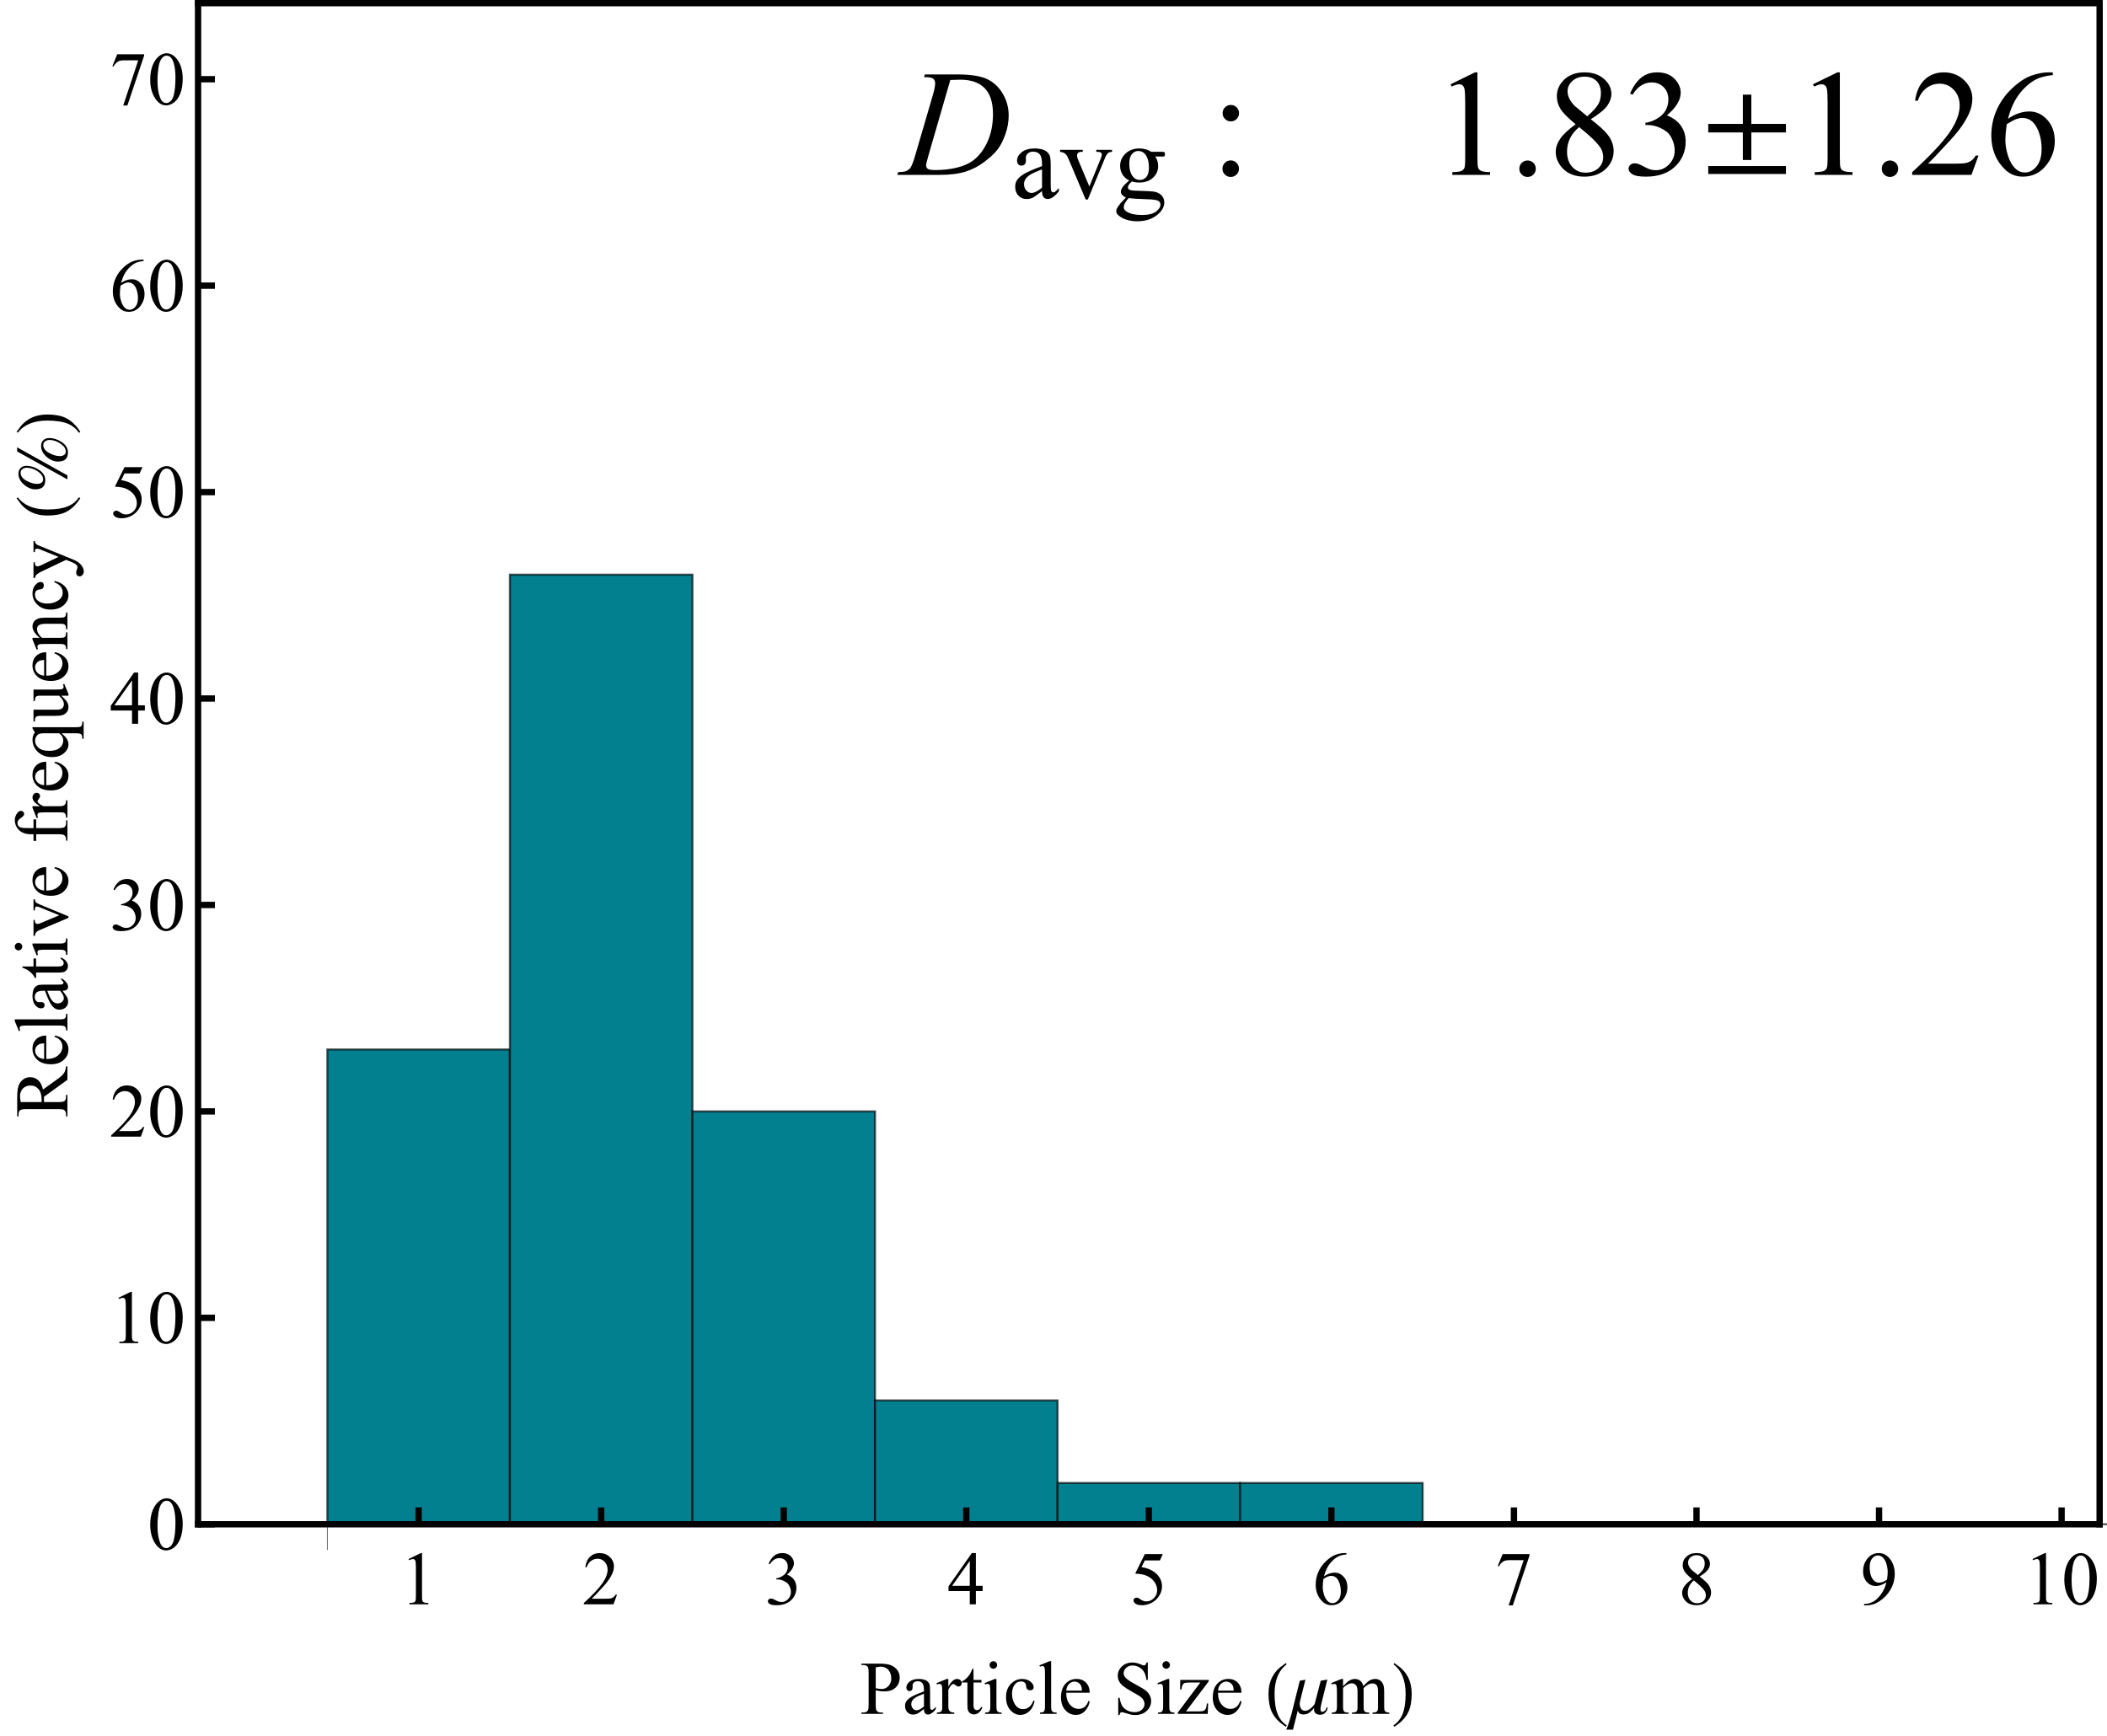<?xml version="1.0" encoding="UTF-8"?>
<svg xmlns="http://www.w3.org/2000/svg" xmlns:xlink="http://www.w3.org/1999/xlink" width="500pt" height="412pt" viewBox="0 0 500 412" version="1.1">
<defs>
<g>
<symbol overflow="visible" id="glyph0-0">
<path style="stroke:none;" d="M 2.496 0 L 2.496 -11.25 L 11.496 -11.25 L 11.496 0 Z M 2.777 -0.281 L 11.215 -0.281 L 11.215 -10.969 L 2.777 -10.969 Z M 2.777 -0.281 "/>
</symbol>
<symbol overflow="visible" id="glyph0-1">
<path style="stroke:none;" d="M 2.109 -10.75 L 5.008 -12.164 L 5.301 -12.164 L 5.301 -2.102 C 5.297 -1.43 5.324 -1.012 5.383 -0.852 C 5.438 -0.684 5.555 -0.559 5.73 -0.473 C 5.902 -0.383 6.258 -0.332 6.805 -0.324 L 6.805 0 L 2.32 0 L 2.32 -0.324 C 2.883 -0.332 3.246 -0.383 3.41 -0.469 C 3.574 -0.555 3.688 -0.668 3.754 -0.812 C 3.816 -0.953 3.848 -1.383 3.852 -2.102 L 3.852 -8.535 C 3.848 -9.398 3.82 -9.953 3.762 -10.203 C 3.719 -10.387 3.641 -10.527 3.535 -10.617 C 3.426 -10.703 3.297 -10.746 3.148 -10.75 C 2.926 -10.746 2.625 -10.656 2.242 -10.477 Z M 2.109 -10.75 "/>
</symbol>
<symbol overflow="visible" id="glyph0-2">
<path style="stroke:none;" d="M 8.254 -2.293 L 7.418 0 L 0.387 0 L 0.387 -0.324 C 2.453 -2.207 3.906 -3.75 4.754 -4.949 C 5.594 -6.141 6.016 -7.234 6.02 -8.227 C 6.016 -8.98 5.785 -9.602 5.324 -10.09 C 4.859 -10.574 4.305 -10.816 3.664 -10.82 C 3.074 -10.816 2.551 -10.645 2.086 -10.305 C 1.621 -9.957 1.277 -9.453 1.055 -8.797 L 0.73 -8.797 C 0.875 -9.875 1.25 -10.707 1.859 -11.293 C 2.461 -11.871 3.219 -12.164 4.133 -12.164 C 5.094 -12.164 5.902 -11.852 6.551 -11.23 C 7.199 -10.609 7.523 -9.879 7.523 -9.035 C 7.523 -8.43 7.383 -7.824 7.102 -7.227 C 6.668 -6.273 5.965 -5.27 4.992 -4.211 C 3.531 -2.613 2.617 -1.652 2.258 -1.328 L 5.371 -1.328 C 6 -1.324 6.445 -1.348 6.703 -1.398 C 6.957 -1.441 7.184 -1.535 7.391 -1.684 C 7.594 -1.824 7.773 -2.027 7.93 -2.293 Z M 8.254 -2.293 "/>
</symbol>
<symbol overflow="visible" id="glyph0-3">
<path style="stroke:none;" d="M 0.914 -9.648 C 1.25 -10.449 1.676 -11.07 2.199 -11.508 C 2.715 -11.945 3.363 -12.164 4.141 -12.164 C 5.09 -12.164 5.82 -11.852 6.336 -11.234 C 6.719 -10.766 6.914 -10.27 6.918 -9.746 C 6.914 -8.875 6.367 -7.98 5.281 -7.059 C 6.012 -6.766 6.566 -6.355 6.945 -5.824 C 7.316 -5.293 7.504 -4.664 7.508 -3.945 C 7.504 -2.91 7.176 -2.02 6.523 -1.266 C 5.664 -0.281 4.426 0.211 2.805 0.211 C 2 0.211 1.453 0.113 1.164 -0.086 C 0.871 -0.285 0.727 -0.5 0.73 -0.73 C 0.727 -0.898 0.793 -1.047 0.934 -1.176 C 1.066 -1.305 1.234 -1.371 1.434 -1.371 C 1.578 -1.371 1.727 -1.348 1.883 -1.301 C 1.977 -1.27 2.203 -1.16 2.559 -0.98 C 2.906 -0.793 3.148 -0.684 3.289 -0.648 C 3.5 -0.582 3.73 -0.551 3.98 -0.555 C 4.574 -0.551 5.094 -0.781 5.539 -1.246 C 5.977 -1.707 6.199 -2.254 6.203 -2.891 C 6.199 -3.352 6.098 -3.805 5.898 -4.246 C 5.742 -4.57 5.574 -4.82 5.398 -4.992 C 5.141 -5.227 4.797 -5.438 4.359 -5.629 C 3.918 -5.816 3.469 -5.91 3.016 -5.914 L 2.734 -5.914 L 2.734 -6.18 C 3.195 -6.234 3.66 -6.402 4.125 -6.68 C 4.59 -6.953 4.926 -7.281 5.141 -7.672 C 5.348 -8.055 5.453 -8.48 5.457 -8.945 C 5.453 -9.547 5.266 -10.035 4.891 -10.41 C 4.512 -10.781 4.043 -10.969 3.48 -10.969 C 2.57 -10.969 1.809 -10.48 1.203 -9.508 Z M 0.914 -9.648 "/>
</symbol>
<symbol overflow="visible" id="glyph0-4">
<path style="stroke:none;" d="M 8.375 -4.395 L 8.375 -3.148 L 6.777 -3.148 L 6.777 0 L 5.328 0 L 5.328 -3.148 L 0.281 -3.148 L 0.281 -4.273 L 5.809 -12.164 L 6.777 -12.164 L 6.777 -4.395 Z M 5.328 -4.395 L 5.328 -10.309 L 1.141 -4.395 Z M 5.328 -4.395 "/>
</symbol>
<symbol overflow="visible" id="glyph0-5">
<path style="stroke:none;" d="M 7.812 -11.918 L 7.129 -10.422 L 3.543 -10.422 L 2.758 -8.824 C 4.309 -8.594 5.539 -8.016 6.453 -7.094 C 7.227 -6.293 7.617 -5.355 7.621 -4.281 C 7.617 -3.652 7.488 -3.07 7.238 -2.539 C 6.98 -2.004 6.66 -1.551 6.273 -1.18 C 5.887 -0.801 5.457 -0.5 4.984 -0.273 C 4.309 0.051 3.617 0.211 2.91 0.211 C 2.191 0.211 1.672 0.09 1.348 -0.152 C 1.02 -0.395 0.855 -0.66 0.859 -0.957 C 0.855 -1.117 0.922 -1.262 1.062 -1.391 C 1.195 -1.516 1.367 -1.582 1.574 -1.582 C 1.723 -1.582 1.855 -1.559 1.973 -1.512 C 2.086 -1.465 2.281 -1.344 2.559 -1.152 C 2.996 -0.844 3.441 -0.691 3.895 -0.695 C 4.578 -0.691 5.18 -0.949 5.699 -1.473 C 6.215 -1.988 6.473 -2.621 6.477 -3.367 C 6.473 -4.082 6.242 -4.754 5.781 -5.383 C 5.316 -6.004 4.68 -6.484 3.867 -6.828 C 3.227 -7.09 2.355 -7.242 1.258 -7.285 L 3.543 -11.918 Z M 7.812 -11.918 "/>
</symbol>
<symbol overflow="visible" id="glyph0-6">
<path style="stroke:none;" d="M 8.07 -12.164 L 8.07 -11.84 C 7.289 -11.762 6.656 -11.609 6.172 -11.379 C 5.68 -11.145 5.199 -10.789 4.723 -10.316 C 4.246 -9.84 3.848 -9.312 3.535 -8.73 C 3.219 -8.148 2.957 -7.453 2.75 -6.652 C 3.59 -7.23 4.438 -7.523 5.289 -7.523 C 6.102 -7.523 6.809 -7.195 7.406 -6.539 C 8.004 -5.883 8.301 -5.039 8.305 -4.008 C 8.301 -3.012 8 -2.102 7.398 -1.281 C 6.672 -0.285 5.711 0.211 4.516 0.211 C 3.699 0.211 3.008 -0.059 2.445 -0.598 C 1.328 -1.645 0.773 -3.004 0.773 -4.676 C 0.773 -5.738 0.984 -6.75 1.414 -7.715 C 1.836 -8.672 2.449 -9.523 3.246 -10.273 C 4.039 -11.016 4.797 -11.52 5.527 -11.777 C 6.25 -12.035 6.93 -12.164 7.559 -12.164 Z M 2.602 -6.012 C 2.496 -5.219 2.441 -4.578 2.445 -4.094 C 2.441 -3.527 2.547 -2.918 2.754 -2.262 C 2.961 -1.602 3.27 -1.078 3.684 -0.695 C 3.98 -0.418 4.344 -0.281 4.773 -0.281 C 5.281 -0.281 5.738 -0.52 6.141 -1 C 6.539 -1.48 6.738 -2.168 6.742 -3.059 C 6.738 -4.059 6.539 -4.926 6.145 -5.66 C 5.742 -6.391 5.176 -6.754 4.445 -6.758 C 4.223 -6.754 3.984 -6.707 3.73 -6.617 C 3.473 -6.52 3.098 -6.32 2.602 -6.012 Z M 2.602 -6.012 "/>
</symbol>
<symbol overflow="visible" id="glyph0-7">
<path style="stroke:none;" d="M 1.812 -11.918 L 8.199 -11.918 L 8.199 -11.586 L 4.227 0.246 L 3.242 0.246 L 6.805 -10.484 L 3.523 -10.484 C 2.859 -10.48 2.391 -10.402 2.109 -10.25 C 1.617 -9.977 1.219 -9.562 0.922 -9 L 0.668 -9.098 Z M 1.812 -11.918 "/>
</symbol>
<symbol overflow="visible" id="glyph0-8">
<path style="stroke:none;" d="M 3.453 -6.004 C 2.508 -6.773 1.902 -7.395 1.629 -7.867 C 1.355 -8.332 1.219 -8.816 1.223 -9.324 C 1.219 -10.094 1.516 -10.762 2.117 -11.324 C 2.711 -11.883 3.508 -12.164 4.5 -12.164 C 5.461 -12.164 6.234 -11.902 6.82 -11.383 C 7.406 -10.859 7.699 -10.266 7.699 -9.598 C 7.699 -9.152 7.539 -8.695 7.223 -8.234 C 6.906 -7.766 6.246 -7.223 5.246 -6.602 C 6.273 -5.801 6.957 -5.172 7.297 -4.719 C 7.734 -4.117 7.957 -3.488 7.961 -2.828 C 7.957 -1.988 7.637 -1.273 7.004 -0.68 C 6.363 -0.086 5.527 0.211 4.492 0.211 C 3.359 0.211 2.477 -0.141 1.844 -0.852 C 1.34 -1.414 1.09 -2.035 1.09 -2.715 C 1.09 -3.238 1.266 -3.762 1.621 -4.285 C 1.973 -4.801 2.582 -5.375 3.453 -6.004 Z M 4.836 -6.945 C 5.535 -7.57 5.98 -8.07 6.172 -8.441 C 6.355 -8.805 6.449 -9.219 6.453 -9.688 C 6.449 -10.297 6.277 -10.781 5.934 -11.133 C 5.586 -11.48 5.113 -11.652 4.516 -11.656 C 3.918 -11.652 3.434 -11.48 3.059 -11.137 C 2.684 -10.789 2.496 -10.383 2.496 -9.922 C 2.496 -9.613 2.57 -9.309 2.727 -9.008 C 2.879 -8.699 3.102 -8.41 3.391 -8.141 Z M 3.867 -5.668 C 3.379 -5.254 3.016 -4.809 2.785 -4.328 C 2.547 -3.84 2.43 -3.316 2.434 -2.758 C 2.43 -2 2.637 -1.395 3.051 -0.945 C 3.461 -0.488 3.988 -0.262 4.633 -0.266 C 5.262 -0.262 5.77 -0.441 6.152 -0.801 C 6.531 -1.156 6.719 -1.59 6.723 -2.102 C 6.719 -2.52 6.609 -2.898 6.391 -3.234 C 5.973 -3.852 5.133 -4.66 3.867 -5.668 Z M 3.867 -5.668 "/>
</symbol>
<symbol overflow="visible" id="glyph0-9">
<path style="stroke:none;" d="M 0.949 0.246 L 0.949 -0.078 C 1.711 -0.086 2.418 -0.266 3.078 -0.609 C 3.73 -0.953 4.367 -1.551 4.98 -2.406 C 5.59 -3.262 6.016 -4.203 6.258 -5.23 C 5.336 -4.637 4.504 -4.34 3.762 -4.344 C 2.922 -4.34 2.203 -4.664 1.605 -5.312 C 1.008 -5.957 0.707 -6.816 0.711 -7.891 C 0.707 -8.934 1.008 -9.863 1.609 -10.68 C 2.324 -11.668 3.266 -12.164 4.43 -12.164 C 5.406 -12.164 6.242 -11.758 6.945 -10.953 C 7.797 -9.945 8.227 -8.711 8.227 -7.242 C 8.227 -5.918 7.898 -4.684 7.25 -3.539 C 6.594 -2.391 5.691 -1.438 4.535 -0.688 C 3.59 -0.062 2.559 0.246 1.449 0.246 Z M 6.398 -5.879 C 6.5 -6.637 6.551 -7.246 6.555 -7.707 C 6.551 -8.273 6.453 -8.891 6.266 -9.551 C 6.07 -10.207 5.797 -10.711 5.445 -11.066 C 5.086 -11.414 4.684 -11.59 4.234 -11.594 C 3.711 -11.59 3.254 -11.355 2.863 -10.891 C 2.469 -10.418 2.273 -9.719 2.277 -8.797 C 2.273 -7.559 2.535 -6.594 3.059 -5.898 C 3.438 -5.391 3.906 -5.137 4.465 -5.141 C 4.73 -5.137 5.047 -5.203 5.422 -5.332 C 5.789 -5.461 6.117 -5.641 6.398 -5.879 Z M 6.398 -5.879 "/>
</symbol>
<symbol overflow="visible" id="glyph0-10">
<path style="stroke:none;" d="M 0.648 -5.891 C 0.645 -7.246 0.852 -8.418 1.266 -9.398 C 1.676 -10.379 2.219 -11.109 2.898 -11.594 C 3.426 -11.973 3.973 -12.164 4.535 -12.164 C 5.449 -12.164 6.27 -11.695 6.996 -10.766 C 7.902 -9.609 8.355 -8.047 8.359 -6.074 C 8.355 -4.688 8.156 -3.512 7.762 -2.547 C 7.359 -1.578 6.852 -0.875 6.234 -0.441 C 5.617 -0.004 5.02 0.211 4.445 0.211 C 3.309 0.211 2.363 -0.457 1.609 -1.801 C 0.965 -2.93 0.645 -4.293 0.648 -5.891 Z M 2.375 -5.668 C 2.371 -4.023 2.574 -2.688 2.98 -1.652 C 3.312 -0.777 3.809 -0.34 4.473 -0.344 C 4.785 -0.34 5.113 -0.48 5.457 -0.77 C 5.793 -1.051 6.051 -1.527 6.23 -2.195 C 6.496 -3.203 6.633 -4.625 6.637 -6.461 C 6.633 -7.816 6.492 -8.949 6.215 -9.859 C 6 -10.531 5.727 -11.008 5.398 -11.293 C 5.152 -11.484 4.863 -11.582 4.527 -11.586 C 4.125 -11.582 3.77 -11.402 3.461 -11.047 C 3.035 -10.559 2.75 -9.797 2.602 -8.754 C 2.449 -7.707 2.371 -6.676 2.375 -5.668 Z M 2.375 -5.668 "/>
</symbol>
<symbol overflow="visible" id="glyph0-11">
<path style="stroke:none;" d="M 3.691 -5.582 L 3.691 -2.109 C 3.691 -1.359 3.773 -0.891 3.938 -0.711 C 4.16 -0.449 4.496 -0.32 4.949 -0.324 L 5.406 -0.324 L 5.406 0 L 0.297 0 L 0.297 -0.324 L 0.746 -0.324 C 1.246 -0.32 1.609 -0.484 1.828 -0.816 C 1.945 -0.996 2.004 -1.43 2.004 -2.109 L 2.004 -9.809 C 2.004 -10.559 1.922 -11.023 1.766 -11.207 C 1.531 -11.461 1.191 -11.59 0.746 -11.594 L 0.297 -11.594 L 0.297 -11.918 L 4.668 -11.918 C 5.73 -11.918 6.57 -11.805 7.188 -11.586 C 7.801 -11.363 8.32 -10.996 8.746 -10.477 C 9.164 -9.953 9.375 -9.332 9.379 -8.621 C 9.375 -7.645 9.055 -6.855 8.414 -6.25 C 7.773 -5.637 6.867 -5.332 5.695 -5.336 C 5.406 -5.332 5.094 -5.352 4.762 -5.395 C 4.426 -5.434 4.07 -5.496 3.691 -5.582 Z M 3.691 -6.082 C 4 -6.02 4.273 -5.973 4.516 -5.949 C 4.754 -5.918 4.961 -5.906 5.133 -5.906 C 5.742 -5.906 6.266 -6.141 6.711 -6.613 C 7.148 -7.082 7.371 -7.691 7.375 -8.445 C 7.371 -8.957 7.266 -9.438 7.059 -9.883 C 6.844 -10.324 6.543 -10.656 6.16 -10.875 C 5.77 -11.094 5.332 -11.203 4.844 -11.207 C 4.543 -11.203 4.16 -11.148 3.691 -11.039 Z M 3.691 -6.082 "/>
</symbol>
<symbol overflow="visible" id="glyph0-12">
<path style="stroke:none;" d="M 5.125 -1.16 C 4.293 -0.52 3.773 -0.148 3.57 -0.055 C 3.25 0.094 2.914 0.164 2.559 0.168 C 2 0.164 1.539 -0.023 1.18 -0.402 C 0.816 -0.781 0.637 -1.281 0.641 -1.906 C 0.637 -2.297 0.727 -2.637 0.906 -2.926 C 1.145 -3.32 1.562 -3.695 2.156 -4.051 C 2.75 -4.398 3.738 -4.828 5.125 -5.336 L 5.125 -5.652 C 5.121 -6.453 4.992 -7.004 4.742 -7.301 C 4.484 -7.598 4.113 -7.746 3.629 -7.75 C 3.258 -7.746 2.965 -7.648 2.75 -7.453 C 2.523 -7.254 2.414 -7.023 2.418 -6.766 L 2.434 -6.258 C 2.43 -5.984 2.363 -5.773 2.227 -5.633 C 2.09 -5.484 1.91 -5.414 1.688 -5.414 C 1.469 -5.414 1.289 -5.488 1.156 -5.641 C 1.016 -5.793 0.949 -6 0.949 -6.266 C 0.949 -6.766 1.207 -7.23 1.723 -7.656 C 2.238 -8.074 2.961 -8.285 3.895 -8.289 C 4.605 -8.285 5.191 -8.164 5.652 -7.93 C 5.996 -7.742 6.25 -7.457 6.414 -7.074 C 6.52 -6.816 6.574 -6.301 6.574 -5.527 L 6.574 -2.797 C 6.574 -2.023 6.586 -1.555 6.617 -1.383 C 6.645 -1.211 6.695 -1.094 6.762 -1.035 C 6.828 -0.977 6.906 -0.949 6.996 -0.949 C 7.09 -0.949 7.172 -0.969 7.242 -1.012 C 7.363 -1.086 7.598 -1.301 7.953 -1.652 L 7.953 -1.16 C 7.293 -0.285 6.668 0.152 6.074 0.156 C 5.781 0.152 5.551 0.055 5.387 -0.141 C 5.215 -0.336 5.129 -0.676 5.125 -1.16 Z M 5.125 -1.73 L 5.125 -4.797 C 4.238 -4.445 3.668 -4.195 3.41 -4.051 C 2.945 -3.789 2.613 -3.52 2.414 -3.242 C 2.215 -2.957 2.113 -2.652 2.117 -2.32 C 2.113 -1.898 2.242 -1.547 2.496 -1.27 C 2.746 -0.988 3.035 -0.848 3.367 -0.852 C 3.809 -0.848 4.395 -1.141 5.125 -1.73 Z M 5.125 -1.73 "/>
</symbol>
<symbol overflow="visible" id="glyph0-13">
<path style="stroke:none;" d="M 2.918 -8.289 L 2.918 -6.477 C 3.59 -7.68 4.281 -8.285 4.992 -8.289 C 5.312 -8.285 5.578 -8.188 5.793 -7.992 C 6 -7.797 6.105 -7.57 6.109 -7.312 C 6.105 -7.082 6.027 -6.887 5.879 -6.73 C 5.723 -6.57 5.543 -6.492 5.336 -6.496 C 5.129 -6.492 4.898 -6.594 4.645 -6.797 C 4.387 -7 4.199 -7.102 4.078 -7.102 C 3.973 -7.102 3.855 -7.043 3.734 -6.926 C 3.469 -6.684 3.199 -6.285 2.918 -5.738 L 2.918 -1.883 C 2.918 -1.43 2.973 -1.094 3.086 -0.871 C 3.16 -0.711 3.293 -0.578 3.488 -0.473 C 3.68 -0.367 3.961 -0.316 4.324 -0.316 L 4.324 0 L 0.203 0 L 0.203 -0.316 C 0.609 -0.316 0.914 -0.379 1.117 -0.508 C 1.262 -0.598 1.363 -0.746 1.422 -0.957 C 1.449 -1.055 1.465 -1.34 1.469 -1.812 L 1.469 -4.93 C 1.465 -5.863 1.445 -6.422 1.41 -6.605 C 1.367 -6.781 1.297 -6.914 1.199 -6.996 C 1.094 -7.074 0.965 -7.113 0.816 -7.117 C 0.633 -7.113 0.43 -7.07 0.203 -6.988 L 0.113 -7.305 L 2.547 -8.289 Z M 2.918 -8.289 "/>
</symbol>
<symbol overflow="visible" id="glyph0-14">
<path style="stroke:none;" d="M 2.898 -10.695 L 2.898 -8.051 L 4.781 -8.051 L 4.781 -7.438 L 2.898 -7.438 L 2.898 -2.215 C 2.895 -1.691 2.969 -1.34 3.121 -1.16 C 3.27 -0.977 3.461 -0.883 3.699 -0.887 C 3.891 -0.883 4.078 -0.945 4.262 -1.066 C 4.441 -1.188 4.582 -1.363 4.684 -1.602 L 5.027 -1.602 C 4.82 -1.023 4.527 -0.59 4.156 -0.301 C 3.777 -0.012 3.391 0.129 2.996 0.133 C 2.723 0.129 2.461 0.059 2.207 -0.09 C 1.945 -0.238 1.754 -0.453 1.633 -0.734 C 1.508 -1.008 1.445 -1.438 1.449 -2.023 L 1.449 -7.438 L 0.176 -7.438 L 0.176 -7.727 C 0.496 -7.852 0.824 -8.07 1.164 -8.379 C 1.5 -8.688 1.801 -9.051 2.066 -9.477 C 2.195 -9.695 2.383 -10.102 2.629 -10.695 Z M 2.898 -10.695 "/>
</symbol>
<symbol overflow="visible" id="glyph0-15">
<path style="stroke:none;" d="M 2.609 -12.5 C 2.852 -12.496 3.062 -12.41 3.238 -12.238 C 3.41 -12.062 3.496 -11.852 3.5 -11.609 C 3.496 -11.359 3.41 -11.148 3.238 -10.977 C 3.062 -10.797 2.852 -10.711 2.609 -10.715 C 2.359 -10.711 2.148 -10.797 1.977 -10.977 C 1.797 -11.148 1.711 -11.359 1.715 -11.609 C 1.711 -11.852 1.797 -12.062 1.973 -12.238 C 2.145 -12.41 2.355 -12.496 2.609 -12.5 Z M 3.34 -8.289 L 3.34 -1.82 C 3.34 -1.312 3.375 -0.977 3.449 -0.812 C 3.52 -0.645 3.629 -0.52 3.773 -0.438 C 3.918 -0.355 4.18 -0.316 4.562 -0.316 L 4.562 0 L 0.648 0 L 0.648 -0.316 C 1.039 -0.316 1.305 -0.352 1.441 -0.43 C 1.574 -0.504 1.68 -0.633 1.762 -0.809 C 1.84 -0.98 1.879 -1.316 1.883 -1.82 L 1.883 -4.922 C 1.879 -5.793 1.852 -6.355 1.801 -6.617 C 1.758 -6.801 1.695 -6.934 1.609 -7.008 C 1.52 -7.078 1.398 -7.113 1.25 -7.117 C 1.078 -7.113 0.879 -7.07 0.648 -6.988 L 0.527 -7.305 L 2.953 -8.289 Z M 3.34 -8.289 "/>
</symbol>
<symbol overflow="visible" id="glyph0-16">
<path style="stroke:none;" d="M 7.398 -3.059 C 7.18 -1.996 6.754 -1.18 6.125 -0.609 C 5.488 -0.039 4.789 0.246 4.023 0.246 C 3.109 0.246 2.312 -0.137 1.637 -0.902 C 0.953 -1.668 0.613 -2.703 0.617 -4.016 C 0.613 -5.277 0.992 -6.309 1.746 -7.102 C 2.496 -7.891 3.398 -8.285 4.457 -8.289 C 5.242 -8.285 5.891 -8.074 6.406 -7.66 C 6.914 -7.238 7.172 -6.805 7.172 -6.355 C 7.172 -6.129 7.098 -5.949 6.957 -5.812 C 6.809 -5.676 6.609 -5.605 6.355 -5.609 C 6.008 -5.605 5.746 -5.719 5.57 -5.941 C 5.469 -6.062 5.402 -6.297 5.375 -6.645 C 5.34 -6.988 5.223 -7.25 5.02 -7.438 C 4.812 -7.609 4.527 -7.699 4.164 -7.699 C 3.578 -7.699 3.105 -7.48 2.75 -7.047 C 2.273 -6.473 2.039 -5.715 2.039 -4.773 C 2.039 -3.809 2.273 -2.961 2.746 -2.227 C 3.215 -1.492 3.852 -1.125 4.656 -1.125 C 5.23 -1.125 5.746 -1.32 6.203 -1.715 C 6.523 -1.98 6.836 -2.469 7.145 -3.18 Z M 7.398 -3.059 "/>
</symbol>
<symbol overflow="visible" id="glyph0-17">
<path style="stroke:none;" d="M 3.332 -12.5 L 3.332 -1.82 C 3.328 -1.312 3.363 -0.977 3.441 -0.816 C 3.512 -0.648 3.625 -0.523 3.777 -0.441 C 3.93 -0.355 4.215 -0.316 4.633 -0.316 L 4.633 0 L 0.688 0 L 0.688 -0.316 C 1.051 -0.316 1.305 -0.352 1.441 -0.43 C 1.574 -0.504 1.68 -0.633 1.758 -0.809 C 1.832 -0.98 1.867 -1.316 1.871 -1.82 L 1.871 -9.133 C 1.867 -10.035 1.848 -10.594 1.809 -10.805 C 1.766 -11.012 1.699 -11.152 1.613 -11.23 C 1.52 -11.305 1.406 -11.344 1.266 -11.348 C 1.113 -11.344 0.918 -11.297 0.688 -11.207 L 0.535 -11.516 L 2.938 -12.5 Z M 3.332 -12.5 "/>
</symbol>
<symbol overflow="visible" id="glyph0-18">
<path style="stroke:none;" d="M 1.914 -5.02 C 1.906 -3.82 2.195 -2.883 2.785 -2.207 C 3.367 -1.523 4.059 -1.184 4.852 -1.188 C 5.375 -1.184 5.832 -1.328 6.227 -1.621 C 6.613 -1.906 6.941 -2.402 7.207 -3.109 L 7.48 -2.938 C 7.355 -2.129 6.996 -1.398 6.406 -0.742 C 5.812 -0.082 5.074 0.246 4.184 0.246 C 3.215 0.246 2.387 -0.129 1.699 -0.883 C 1.012 -1.633 0.668 -2.645 0.668 -3.922 C 0.668 -5.293 1.02 -6.367 1.727 -7.141 C 2.43 -7.91 3.316 -8.297 4.387 -8.297 C 5.285 -8.297 6.027 -7.996 6.609 -7.402 C 7.188 -6.805 7.477 -6.012 7.48 -5.02 Z M 1.914 -5.527 L 5.641 -5.527 C 5.609 -6.039 5.547 -6.402 5.457 -6.617 C 5.309 -6.941 5.09 -7.199 4.801 -7.391 C 4.508 -7.574 4.207 -7.668 3.895 -7.672 C 3.406 -7.668 2.969 -7.48 2.586 -7.105 C 2.199 -6.727 1.977 -6.199 1.914 -5.527 Z M 1.914 -5.527 "/>
</symbol>
<symbol overflow="visible" id="glyph0-19">
<path style="stroke:none;" d="M 8.254 -12.191 L 8.254 -8.07 L 7.93 -8.07 C 7.82 -8.855 7.633 -9.484 7.359 -9.957 C 7.086 -10.422 6.695 -10.797 6.195 -11.074 C 5.688 -11.348 5.168 -11.484 4.633 -11.488 C 4.02 -11.484 3.516 -11.297 3.121 -10.93 C 2.719 -10.555 2.52 -10.133 2.523 -9.66 C 2.52 -9.293 2.645 -8.961 2.898 -8.664 C 3.262 -8.223 4.125 -7.637 5.492 -6.906 C 6.602 -6.309 7.363 -5.852 7.773 -5.531 C 8.176 -5.211 8.488 -4.832 8.711 -4.402 C 8.93 -3.965 9.039 -3.512 9.043 -3.039 C 9.039 -2.137 8.691 -1.359 7.992 -0.707 C 7.293 -0.055 6.391 0.27 5.289 0.273 C 4.941 0.27 4.617 0.242 4.316 0.195 C 4.133 0.16 3.754 0.055 3.184 -0.129 C 2.609 -0.312 2.25 -0.402 2.102 -0.406 C 1.953 -0.402 1.836 -0.359 1.754 -0.273 C 1.664 -0.184 1.602 -0.004 1.562 0.273 L 1.238 0.273 L 1.238 -3.812 L 1.562 -3.812 C 1.715 -2.957 1.922 -2.316 2.18 -1.895 C 2.438 -1.465 2.828 -1.113 3.359 -0.836 C 3.887 -0.551 4.469 -0.41 5.105 -0.414 C 5.832 -0.41 6.41 -0.602 6.84 -0.992 C 7.262 -1.375 7.477 -1.832 7.48 -2.363 C 7.477 -2.652 7.395 -2.949 7.238 -3.25 C 7.074 -3.547 6.824 -3.824 6.484 -4.086 C 6.254 -4.258 5.629 -4.633 4.613 -5.207 C 3.59 -5.773 2.867 -6.23 2.438 -6.574 C 2.008 -6.914 1.68 -7.289 1.457 -7.699 C 1.234 -8.105 1.125 -8.555 1.125 -9.055 C 1.125 -9.906 1.453 -10.645 2.109 -11.262 C 2.766 -11.879 3.598 -12.188 4.613 -12.191 C 5.242 -12.188 5.914 -12.031 6.625 -11.727 C 6.949 -11.574 7.18 -11.5 7.32 -11.504 C 7.469 -11.5 7.594 -11.547 7.695 -11.641 C 7.789 -11.73 7.867 -11.914 7.93 -12.191 Z M 8.254 -12.191 "/>
</symbol>
<symbol overflow="visible" id="glyph0-20">
<path style="stroke:none;" d="M 7.559 -2.469 L 7.461 0 L 0.359 0 L 0.359 -0.316 L 5.703 -7.438 L 3.066 -7.438 C 2.496 -7.434 2.125 -7.398 1.949 -7.324 C 1.773 -7.25 1.629 -7.109 1.52 -6.906 C 1.355 -6.613 1.266 -6.25 1.25 -5.82 L 0.898 -5.82 L 0.949 -8.051 L 7.699 -8.051 L 7.699 -7.727 L 2.305 -0.59 L 5.238 -0.59 C 5.852 -0.586 6.266 -0.637 6.488 -0.742 C 6.707 -0.844 6.887 -1.023 7.023 -1.281 C 7.113 -1.465 7.191 -1.859 7.258 -2.469 Z M 7.559 -2.469 "/>
</symbol>
<symbol overflow="visible" id="glyph0-21">
<path style="stroke:none;" d="M 2.953 -6.574 C 3.539 -7.16 3.883 -7.496 3.992 -7.586 C 4.25 -7.805 4.535 -7.977 4.844 -8.102 C 5.145 -8.223 5.445 -8.285 5.75 -8.289 C 6.25 -8.285 6.684 -8.137 7.047 -7.848 C 7.41 -7.551 7.652 -7.129 7.777 -6.574 C 8.379 -7.277 8.891 -7.738 9.305 -7.957 C 9.719 -8.176 10.145 -8.285 10.59 -8.289 C 11.016 -8.285 11.398 -8.176 11.73 -7.957 C 12.059 -7.738 12.32 -7.379 12.516 -6.883 C 12.645 -6.539 12.707 -6.004 12.711 -5.281 L 12.711 -1.82 C 12.707 -1.312 12.746 -0.965 12.824 -0.781 C 12.879 -0.648 12.988 -0.539 13.148 -0.453 C 13.305 -0.359 13.562 -0.316 13.922 -0.316 L 13.922 0 L 9.949 0 L 9.949 -0.316 L 10.117 -0.316 C 10.457 -0.316 10.727 -0.383 10.926 -0.52 C 11.055 -0.609 11.152 -0.758 11.215 -0.969 C 11.238 -1.062 11.25 -1.348 11.25 -1.82 L 11.25 -5.281 C 11.25 -5.934 11.168 -6.398 11.012 -6.672 C 10.781 -7.043 10.418 -7.23 9.914 -7.234 C 9.602 -7.23 9.289 -7.152 8.977 -7 C 8.664 -6.84 8.285 -6.551 7.84 -6.133 L 7.82 -6.039 L 7.84 -5.66 L 7.84 -1.82 C 7.84 -1.266 7.867 -0.922 7.93 -0.789 C 7.988 -0.652 8.105 -0.539 8.277 -0.453 C 8.445 -0.359 8.734 -0.316 9.148 -0.316 L 9.148 0 L 5.078 0 L 5.078 -0.316 C 5.523 -0.316 5.832 -0.367 6 -0.473 C 6.164 -0.578 6.277 -0.738 6.344 -0.949 C 6.371 -1.047 6.387 -1.336 6.391 -1.82 L 6.391 -5.281 C 6.387 -5.934 6.289 -6.406 6.102 -6.695 C 5.836 -7.066 5.477 -7.254 5.02 -7.258 C 4.699 -7.254 4.387 -7.168 4.078 -7.004 C 3.59 -6.742 3.215 -6.453 2.953 -6.133 L 2.953 -1.82 C 2.953 -1.289 2.988 -0.945 3.062 -0.789 C 3.133 -0.629 3.242 -0.512 3.387 -0.434 C 3.527 -0.355 3.816 -0.316 4.262 -0.316 L 4.262 0 L 0.281 0 L 0.281 -0.316 C 0.648 -0.316 0.906 -0.355 1.055 -0.434 C 1.199 -0.512 1.309 -0.637 1.387 -0.812 C 1.461 -0.98 1.5 -1.316 1.504 -1.82 L 1.504 -4.895 C 1.5 -5.777 1.473 -6.352 1.422 -6.609 C 1.379 -6.801 1.316 -6.934 1.23 -7.008 C 1.141 -7.078 1.02 -7.113 0.871 -7.117 C 0.703 -7.113 0.508 -7.07 0.281 -6.988 L 0.148 -7.305 L 2.574 -8.289 L 2.953 -8.289 Z M 2.953 -6.574 "/>
</symbol>
<symbol overflow="visible" id="glyph1-0">
<path style="stroke:none;" d="M 1.125 0 L 1.125 -14.398 L 7.875 -14.398 L 7.875 0 Z M 2.25 -1.125 L 6.75 -1.125 L 6.75 -13.273 L 2.25 -13.273 Z M 2.25 -1.125 "/>
</symbol>
<symbol overflow="visible" id="glyph1-1">
<path style="stroke:none;" d="M 5.238 2.734 L 5.02 3.059 C 3.434 2.055 2.324 0.895 1.695 -0.43 C 1.16 -1.551 0.895 -3.004 0.898 -4.789 C 0.895 -6.273 1.195 -7.594 1.793 -8.746 C 2.23 -9.598 2.828 -10.352 3.594 -11.012 C 4.059 -11.359 4.527 -11.711 5 -12.059 L 5.203 -11.75 C 3.289 -10.297 2.332 -7.973 2.336 -4.773 C 2.332 -2.691 2.598 -1.039 3.129 0.195 C 3.578 1.25 4.281 2.098 5.238 2.734 Z M 5.238 2.734 "/>
</symbol>
<symbol overflow="visible" id="glyph1-2">
<path style="stroke:none;" d="M 8.914 -1.441 C 8.91 -1.113 8.758 -0.754 8.449 -0.371 C 8.141 0.012 7.711 0.199 7.164 0.203 C 6.707 0.199 6.352 0.094 6.094 -0.121 C 5.832 -0.336 5.699 -0.656 5.703 -1.082 C 5.699 -1.137 5.707 -1.203 5.719 -1.285 C 5.73 -1.363 5.734 -1.434 5.738 -1.492 C 5.602 -1.227 5.301 -0.887 4.828 -0.477 C 4.355 -0.062 3.82 0.141 3.227 0.141 C 2.832 0.141 2.527 0.066 2.309 -0.086 C 2.09 -0.238 1.941 -0.48 1.871 -0.809 L 1.855 -0.809 L 0.703 3.742 L -0.879 3.742 C -0.66 3.215 -0.43 2.586 -0.191 1.855 C 0.047 1.121 0.227 0.504 0.359 0 L 2.32 -7.867 L 3.656 -8.102 L 2.375 -2.988 C 2.344 -2.887 2.328 -2.785 2.32 -2.684 C 2.309 -2.582 2.301 -2.484 2.305 -2.391 C 2.301 -1.996 2.398 -1.621 2.594 -1.27 C 2.785 -0.914 3.133 -0.738 3.641 -0.738 C 3.957 -0.738 4.324 -0.883 4.738 -1.18 C 5.148 -1.473 5.52 -1.859 5.852 -2.336 L 7.285 -7.867 L 8.859 -8.141 L 7.594 -3.039 C 7.5 -2.668 7.414 -2.305 7.344 -1.953 C 7.266 -1.594 7.23 -1.309 7.234 -1.098 C 7.23 -0.914 7.262 -0.77 7.324 -0.664 C 7.387 -0.551 7.48 -0.496 7.609 -0.5 C 7.848 -0.496 8.043 -0.559 8.191 -0.68 C 8.336 -0.797 8.438 -0.918 8.5 -1.047 C 8.555 -1.172 8.609 -1.297 8.664 -1.418 C 8.715 -1.539 8.773 -1.598 8.844 -1.602 C 8.859 -1.598 8.879 -1.582 8.895 -1.555 C 8.906 -1.523 8.91 -1.488 8.914 -1.441 Z M 8.914 -1.441 "/>
</symbol>
<symbol overflow="visible" id="glyph1-3">
<path style="stroke:none;" d="M 4.879 -4.789 C 4.875 -3.004 4.609 -1.551 4.078 -0.43 C 3.449 0.895 2.34 2.055 0.758 3.059 L 0.535 2.734 C 1.488 2.098 2.195 1.25 2.656 0.195 C 3.172 -1.039 3.434 -2.691 3.438 -4.773 C 3.434 -7.973 2.48 -10.297 0.578 -11.75 L 0.773 -12.059 C 1.242 -11.711 1.711 -11.359 2.18 -11.012 C 2.945 -10.352 3.547 -9.598 3.992 -8.746 C 4.578 -7.594 4.875 -6.273 4.879 -4.789 Z M 4.879 -4.789 "/>
</symbol>
<symbol overflow="visible" id="glyph2-0">
<path style="stroke:none;" d="M 0 -2.496 L -11.25 -2.496 L -11.25 -11.496 L 0 -11.496 Z M -0.281 -2.777 L -0.281 -11.215 L -10.969 -11.215 L -10.969 -2.777 Z M -0.281 -2.777 "/>
</symbol>
<symbol overflow="visible" id="glyph2-1">
<path style="stroke:none;" d="M 0 -12.164 L 0 -8.984 L -5.57 -4.949 C -5.559 -4.648 -5.555 -4.406 -5.555 -4.219 C -5.555 -4.141 -5.555 -4.059 -5.559 -3.973 C -5.559 -3.883 -5.562 -3.789 -5.57 -3.699 L -2.109 -3.699 C -1.359 -3.695 -0.891 -3.777 -0.711 -3.945 C -0.449 -4.164 -0.32 -4.5 -0.324 -4.949 L -0.324 -5.414 L 0 -5.414 L 0 -0.309 L -0.324 -0.309 L -0.324 -0.758 C -0.32 -1.258 -0.484 -1.617 -0.816 -1.836 C -0.996 -1.957 -1.43 -2.02 -2.109 -2.023 L -9.809 -2.023 C -10.559 -2.02 -11.023 -1.938 -11.207 -1.773 C -11.461 -1.543 -11.59 -1.203 -11.594 -0.758 L -11.594 -0.309 L -11.918 -0.309 L -11.918 -4.648 C -11.918 -5.91 -11.824 -6.844 -11.641 -7.449 C -11.453 -8.047 -11.113 -8.559 -10.621 -8.977 C -10.125 -9.395 -9.535 -9.602 -8.852 -9.605 C -8.113 -9.602 -7.477 -9.363 -6.941 -8.887 C -6.398 -8.406 -6.02 -7.668 -5.801 -6.672 L -2.383 -9.133 C -1.594 -9.691 -1.07 -10.176 -0.816 -10.582 C -0.555 -10.984 -0.391 -11.512 -0.324 -12.164 Z M -6.125 -3.699 C -6.121 -3.809 -6.121 -3.906 -6.121 -3.988 C -6.117 -4.07 -6.117 -4.137 -6.117 -4.191 C -6.117 -5.324 -6.363 -6.184 -6.855 -6.762 C -7.348 -7.34 -7.973 -7.629 -8.734 -7.629 C -9.477 -7.629 -10.082 -7.395 -10.551 -6.93 C -11.016 -6.461 -11.25 -5.844 -11.25 -5.078 C -11.25 -4.738 -11.191 -4.277 -11.082 -3.699 Z M -6.125 -3.699 "/>
</symbol>
<symbol overflow="visible" id="glyph2-2">
<path style="stroke:none;" d="M -5.02 -1.914 C -3.82 -1.906 -2.883 -2.195 -2.207 -2.785 C -1.523 -3.367 -1.184 -4.059 -1.188 -4.852 C -1.184 -5.375 -1.328 -5.832 -1.621 -6.227 C -1.906 -6.613 -2.402 -6.941 -3.109 -7.207 L -2.938 -7.48 C -2.129 -7.355 -1.398 -6.996 -0.742 -6.406 C -0.082 -5.812 0.246 -5.074 0.246 -4.184 C 0.246 -3.215 -0.129 -2.387 -0.883 -1.699 C -1.633 -1.012 -2.645 -0.668 -3.922 -0.668 C -5.293 -0.668 -6.367 -1.02 -7.141 -1.727 C -7.91 -2.43 -8.297 -3.316 -8.297 -4.387 C -8.297 -5.285 -7.996 -6.027 -7.402 -6.609 C -6.805 -7.188 -6.012 -7.477 -5.02 -7.48 Z M -5.527 -1.914 L -5.527 -5.641 C -6.039 -5.609 -6.402 -5.547 -6.617 -5.457 C -6.941 -5.309 -7.199 -5.09 -7.391 -4.801 C -7.574 -4.508 -7.668 -4.207 -7.672 -3.895 C -7.668 -3.406 -7.48 -2.969 -7.105 -2.586 C -6.727 -2.199 -6.199 -1.977 -5.527 -1.914 Z M -5.527 -1.914 "/>
</symbol>
<symbol overflow="visible" id="glyph2-3">
<path style="stroke:none;" d="M -12.5 -3.332 L -1.82 -3.332 C -1.312 -3.328 -0.977 -3.363 -0.816 -3.441 C -0.648 -3.512 -0.523 -3.625 -0.441 -3.777 C -0.355 -3.93 -0.316 -4.215 -0.316 -4.633 L 0 -4.633 L 0 -0.688 L -0.316 -0.688 C -0.316 -1.051 -0.352 -1.305 -0.43 -1.441 C -0.504 -1.574 -0.633 -1.68 -0.809 -1.758 C -0.98 -1.832 -1.316 -1.867 -1.82 -1.871 L -9.133 -1.871 C -10.035 -1.867 -10.594 -1.848 -10.805 -1.809 C -11.012 -1.766 -11.152 -1.699 -11.23 -1.613 C -11.305 -1.52 -11.344 -1.406 -11.348 -1.266 C -11.344 -1.113 -11.297 -0.918 -11.207 -0.688 L -11.516 -0.535 L -12.5 -2.938 Z M -12.5 -3.332 "/>
</symbol>
<symbol overflow="visible" id="glyph2-4">
<path style="stroke:none;" d="M -1.16 -5.125 C -0.52 -4.293 -0.148 -3.773 -0.055 -3.57 C 0.094 -3.25 0.164 -2.914 0.168 -2.559 C 0.164 -2 -0.023 -1.539 -0.402 -1.18 C -0.781 -0.816 -1.281 -0.637 -1.906 -0.641 C -2.297 -0.637 -2.637 -0.727 -2.926 -0.906 C -3.32 -1.145 -3.695 -1.562 -4.051 -2.156 C -4.398 -2.75 -4.828 -3.738 -5.336 -5.125 L -5.652 -5.125 C -6.453 -5.121 -7.004 -4.992 -7.301 -4.742 C -7.598 -4.484 -7.746 -4.113 -7.75 -3.629 C -7.746 -3.258 -7.648 -2.965 -7.453 -2.75 C -7.254 -2.523 -7.023 -2.414 -6.766 -2.418 L -6.258 -2.434 C -5.984 -2.43 -5.773 -2.363 -5.633 -2.227 C -5.484 -2.09 -5.414 -1.91 -5.414 -1.688 C -5.414 -1.469 -5.488 -1.289 -5.641 -1.156 C -5.793 -1.016 -6 -0.949 -6.266 -0.949 C -6.766 -0.949 -7.23 -1.207 -7.656 -1.723 C -8.074 -2.238 -8.285 -2.961 -8.289 -3.895 C -8.285 -4.605 -8.164 -5.191 -7.93 -5.652 C -7.742 -5.996 -7.457 -6.25 -7.074 -6.414 C -6.816 -6.52 -6.301 -6.574 -5.527 -6.574 L -2.797 -6.574 C -2.023 -6.574 -1.555 -6.586 -1.383 -6.617 C -1.211 -6.645 -1.094 -6.695 -1.035 -6.762 C -0.977 -6.828 -0.949 -6.906 -0.949 -6.996 C -0.949 -7.09 -0.969 -7.172 -1.012 -7.242 C -1.086 -7.363 -1.301 -7.598 -1.652 -7.953 L -1.16 -7.953 C -0.285 -7.293 0.152 -6.668 0.156 -6.074 C 0.152 -5.781 0.055 -5.551 -0.141 -5.387 C -0.336 -5.215 -0.676 -5.129 -1.16 -5.125 Z M -1.73 -5.125 L -4.797 -5.125 C -4.445 -4.238 -4.195 -3.668 -4.051 -3.41 C -3.789 -2.945 -3.52 -2.613 -3.242 -2.414 C -2.957 -2.215 -2.652 -2.113 -2.32 -2.117 C -1.898 -2.113 -1.547 -2.242 -1.27 -2.496 C -0.988 -2.746 -0.848 -3.035 -0.852 -3.367 C -0.848 -3.809 -1.141 -4.395 -1.73 -5.125 Z M -1.73 -5.125 "/>
</symbol>
<symbol overflow="visible" id="glyph2-5">
<path style="stroke:none;" d="M -10.695 -2.898 L -8.051 -2.898 L -8.051 -4.781 L -7.438 -4.781 L -7.438 -2.898 L -2.215 -2.898 C -1.691 -2.895 -1.34 -2.969 -1.16 -3.121 C -0.977 -3.27 -0.883 -3.461 -0.887 -3.699 C -0.883 -3.891 -0.945 -4.078 -1.066 -4.262 C -1.188 -4.441 -1.363 -4.582 -1.602 -4.684 L -1.602 -5.027 C -1.023 -4.82 -0.59 -4.527 -0.301 -4.156 C -0.012 -3.777 0.129 -3.391 0.133 -2.996 C 0.129 -2.723 0.059 -2.461 -0.09 -2.207 C -0.238 -1.945 -0.453 -1.754 -0.734 -1.633 C -1.008 -1.508 -1.438 -1.445 -2.023 -1.449 L -7.438 -1.449 L -7.438 -0.176 L -7.727 -0.176 C -7.852 -0.496 -8.07 -0.824 -8.379 -1.164 C -8.688 -1.5 -9.051 -1.801 -9.477 -2.066 C -9.695 -2.195 -10.102 -2.383 -10.695 -2.629 Z M -10.695 -2.898 "/>
</symbol>
<symbol overflow="visible" id="glyph2-6">
<path style="stroke:none;" d="M -12.5 -2.609 C -12.496 -2.852 -12.41 -3.062 -12.238 -3.238 C -12.062 -3.41 -11.852 -3.496 -11.609 -3.5 C -11.359 -3.496 -11.148 -3.41 -10.977 -3.238 C -10.797 -3.062 -10.711 -2.852 -10.715 -2.609 C -10.711 -2.359 -10.797 -2.148 -10.977 -1.977 C -11.148 -1.797 -11.359 -1.711 -11.609 -1.715 C -11.852 -1.711 -12.062 -1.797 -12.238 -1.973 C -12.41 -2.145 -12.496 -2.355 -12.5 -2.609 Z M -8.289 -3.34 L -1.82 -3.34 C -1.312 -3.34 -0.977 -3.375 -0.812 -3.449 C -0.645 -3.52 -0.52 -3.629 -0.438 -3.773 C -0.355 -3.918 -0.316 -4.18 -0.316 -4.562 L 0 -4.562 L 0 -0.648 L -0.316 -0.648 C -0.316 -1.039 -0.352 -1.305 -0.43 -1.441 C -0.504 -1.574 -0.633 -1.68 -0.809 -1.762 C -0.98 -1.84 -1.316 -1.879 -1.82 -1.883 L -4.922 -1.883 C -5.793 -1.879 -6.355 -1.852 -6.617 -1.801 C -6.801 -1.758 -6.934 -1.695 -7.008 -1.609 C -7.078 -1.52 -7.113 -1.398 -7.117 -1.25 C -7.113 -1.078 -7.07 -0.879 -6.988 -0.648 L -7.305 -0.527 L -8.289 -2.953 Z M -8.289 -3.34 "/>
</symbol>
<symbol overflow="visible" id="glyph2-7">
<path style="stroke:none;" d="M -8.051 -0.148 L -8.051 -3.938 L -7.727 -3.938 L -7.727 -3.691 C -7.723 -3.461 -7.668 -3.285 -7.559 -3.168 C -7.445 -3.047 -7.293 -2.988 -7.109 -2.988 C -6.902 -2.988 -6.66 -3.047 -6.383 -3.172 L -1.934 -5.047 L -6.547 -6.926 C -6.871 -7.059 -7.121 -7.125 -7.297 -7.129 C -7.375 -7.125 -7.441 -7.102 -7.496 -7.059 C -7.582 -6.992 -7.645 -6.91 -7.676 -6.812 C -7.707 -6.711 -7.723 -6.508 -7.727 -6.203 L -8.051 -6.203 L -8.051 -8.832 L -7.727 -8.832 C -7.699 -8.523 -7.637 -8.312 -7.539 -8.199 C -7.363 -7.988 -7.07 -7.805 -6.664 -7.648 L 0.246 -4.789 L 0.246 -4.43 L -6.547 -1.555 C -6.859 -1.422 -7.09 -1.301 -7.23 -1.188 C -7.367 -1.066 -7.48 -0.918 -7.578 -0.738 C -7.625 -0.637 -7.676 -0.438 -7.727 -0.148 Z M -8.051 -0.148 "/>
</symbol>
<symbol overflow="visible" id="glyph2-8">
<path style="stroke:none;" d="M -7.418 -3.711 L -2.125 -3.711 C -1.371 -3.707 -0.898 -3.789 -0.703 -3.953 C -0.445 -4.168 -0.316 -4.457 -0.316 -4.824 L -0.316 -5.555 L 0 -5.555 L 0 -0.746 L -0.316 -0.746 L -0.316 -1.109 C -0.316 -1.34 -0.375 -1.555 -0.492 -1.75 C -0.609 -1.941 -0.766 -2.074 -0.965 -2.148 C -1.164 -2.219 -1.551 -2.254 -2.125 -2.258 L -7.418 -2.258 L -7.418 -0.695 L -8.051 -0.695 L -8.051 -2.258 L -8.578 -2.258 C -9.379 -2.254 -10.059 -2.383 -10.617 -2.645 C -11.172 -2.898 -11.621 -3.293 -11.965 -3.828 C -12.309 -4.355 -12.48 -4.953 -12.48 -5.617 C -12.48 -6.23 -12.281 -6.797 -11.883 -7.312 C -11.617 -7.648 -11.32 -7.816 -10.996 -7.82 C -10.816 -7.816 -10.648 -7.742 -10.496 -7.594 C -10.34 -7.441 -10.266 -7.277 -10.266 -7.102 C -10.266 -6.965 -10.312 -6.82 -10.41 -6.676 C -10.504 -6.523 -10.711 -6.34 -11.035 -6.125 C -11.352 -5.906 -11.566 -5.707 -11.68 -5.527 C -11.789 -5.344 -11.848 -5.145 -11.848 -4.922 C -11.848 -4.648 -11.773 -4.418 -11.633 -4.234 C -11.484 -4.043 -11.262 -3.91 -10.965 -3.832 C -10.66 -3.75 -9.883 -3.707 -8.633 -3.711 L -8.051 -3.711 L -8.051 -5.781 L -7.418 -5.781 Z M -7.418 -3.711 "/>
</symbol>
<symbol overflow="visible" id="glyph2-9">
<path style="stroke:none;" d="M -8.289 -2.918 L -6.477 -2.918 C -7.68 -3.59 -8.285 -4.281 -8.289 -4.992 C -8.285 -5.312 -8.188 -5.578 -7.992 -5.793 C -7.797 -6 -7.57 -6.105 -7.312 -6.109 C -7.082 -6.105 -6.887 -6.027 -6.73 -5.879 C -6.57 -5.723 -6.492 -5.543 -6.496 -5.336 C -6.492 -5.129 -6.594 -4.898 -6.797 -4.645 C -7 -4.387 -7.102 -4.199 -7.102 -4.078 C -7.102 -3.973 -7.043 -3.855 -6.926 -3.734 C -6.684 -3.469 -6.285 -3.199 -5.738 -2.918 L -1.883 -2.918 C -1.43 -2.918 -1.094 -2.973 -0.871 -3.086 C -0.711 -3.16 -0.578 -3.293 -0.473 -3.488 C -0.367 -3.68 -0.316 -3.961 -0.316 -4.324 L 0 -4.324 L 0 -0.203 L -0.316 -0.203 C -0.316 -0.609 -0.379 -0.914 -0.508 -1.117 C -0.598 -1.262 -0.746 -1.363 -0.957 -1.422 C -1.055 -1.449 -1.34 -1.465 -1.812 -1.469 L -4.93 -1.469 C -5.863 -1.465 -6.422 -1.445 -6.605 -1.41 C -6.781 -1.367 -6.914 -1.297 -6.996 -1.199 C -7.074 -1.094 -7.113 -0.965 -7.117 -0.816 C -7.113 -0.633 -7.07 -0.43 -6.988 -0.203 L -7.305 -0.113 L -8.289 -2.547 Z M -8.289 -2.918 "/>
</symbol>
<symbol overflow="visible" id="glyph2-10">
<path style="stroke:none;" d="M -8.289 -7.691 L 2.066 -7.691 C 2.578 -7.688 2.91 -7.723 3.059 -7.797 C 3.203 -7.863 3.316 -7.973 3.398 -8.125 C 3.48 -8.273 3.52 -8.566 3.523 -9 L 3.852 -9 L 3.852 -4.938 L 3.523 -4.938 L 3.523 -5.105 C 3.52 -5.43 3.473 -5.68 3.383 -5.852 C 3.316 -5.969 3.203 -6.062 3.035 -6.137 C 2.867 -6.203 2.543 -6.238 2.066 -6.242 L -1.398 -6.242 C -0.762 -5.703 -0.328 -5.238 -0.102 -4.844 C 0.133 -4.441 0.246 -4.027 0.246 -3.602 C 0.246 -2.82 -0.105 -2.125 -0.816 -1.516 C -1.523 -0.902 -2.473 -0.598 -3.664 -0.598 C -5.023 -0.598 -6.137 -1 -7 -1.809 C -7.855 -2.617 -8.285 -3.594 -8.289 -4.738 C -8.285 -5.07 -8.238 -5.379 -8.148 -5.66 C -8.051 -5.941 -7.91 -6.191 -7.727 -6.414 C -7.887 -6.754 -8.074 -7.078 -8.289 -7.391 Z M -1.953 -6.242 L -5.73 -6.242 C -6.168 -6.238 -6.512 -6.184 -6.766 -6.07 C -7.016 -5.953 -7.23 -5.746 -7.406 -5.457 C -7.582 -5.16 -7.668 -4.832 -7.672 -4.465 C -7.668 -3.809 -7.391 -3.246 -6.836 -2.777 C -6.277 -2.309 -5.434 -2.074 -4.305 -2.074 C -3.219 -2.074 -2.395 -2.312 -1.836 -2.789 C -1.27 -3.266 -0.988 -3.84 -0.992 -4.516 C -0.988 -4.859 -1.062 -5.168 -1.215 -5.438 C -1.363 -5.707 -1.609 -5.973 -1.953 -6.242 Z M -1.953 -6.242 "/>
</symbol>
<symbol overflow="visible" id="glyph2-11">
<path style="stroke:none;" d="M -8.051 -7.621 L -3.172 -7.621 C -2.234 -7.617 -1.664 -7.637 -1.461 -7.684 C -1.25 -7.723 -1.105 -7.793 -1.027 -7.895 C -0.941 -7.988 -0.902 -8.102 -0.906 -8.234 C -0.902 -8.414 -0.953 -8.621 -1.055 -8.852 L -0.746 -8.973 L 0.246 -6.566 L 0.246 -6.172 L -1.461 -6.172 C -0.707 -5.477 -0.234 -4.949 -0.043 -4.586 C 0.152 -4.223 0.246 -3.84 0.246 -3.438 C 0.246 -2.98 0.117 -2.59 -0.145 -2.262 C -0.402 -1.93 -0.738 -1.699 -1.148 -1.57 C -1.559 -1.441 -2.137 -1.375 -2.891 -1.379 L -6.484 -1.379 C -6.863 -1.375 -7.129 -1.336 -7.277 -1.254 C -7.422 -1.172 -7.531 -1.051 -7.613 -0.891 C -7.691 -0.727 -7.73 -0.434 -7.727 -0.016 L -8.051 -0.016 L -8.051 -2.84 L -2.664 -2.84 C -1.91 -2.836 -1.418 -2.965 -1.188 -3.23 C -0.949 -3.488 -0.832 -3.805 -0.836 -4.176 C -0.832 -4.426 -0.91 -4.711 -1.07 -5.031 C -1.227 -5.348 -1.527 -5.727 -1.977 -6.172 L -6.539 -6.172 C -6.996 -6.168 -7.305 -6.086 -7.465 -5.918 C -7.625 -5.75 -7.711 -5.402 -7.727 -4.879 L -8.051 -4.879 Z M -8.051 -7.621 "/>
</symbol>
<symbol overflow="visible" id="glyph2-12">
<path style="stroke:none;" d="M -6.582 -2.91 C -7.715 -3.852 -8.285 -4.75 -8.289 -5.609 C -8.285 -6.043 -8.176 -6.422 -7.957 -6.738 C -7.738 -7.055 -7.375 -7.305 -6.875 -7.496 C -6.516 -7.621 -5.977 -7.688 -5.258 -7.691 L -1.82 -7.691 C -1.309 -7.688 -0.961 -7.727 -0.781 -7.812 C -0.633 -7.875 -0.52 -7.98 -0.438 -8.125 C -0.355 -8.266 -0.316 -8.531 -0.316 -8.922 L 0 -8.922 L 0 -4.938 L -0.316 -4.938 L -0.316 -5.105 C -0.316 -5.477 -0.371 -5.738 -0.488 -5.891 C -0.598 -6.039 -0.766 -6.145 -0.992 -6.203 C -1.078 -6.227 -1.355 -6.238 -1.82 -6.242 L -5.117 -6.242 C -5.844 -6.238 -6.375 -6.145 -6.711 -5.953 C -7.039 -5.762 -7.207 -5.441 -7.207 -4.992 C -7.207 -4.293 -6.824 -3.598 -6.062 -2.91 L -1.82 -2.91 C -1.27 -2.906 -0.934 -2.938 -0.809 -3.008 C -0.637 -3.086 -0.512 -3.199 -0.434 -3.344 C -0.355 -3.484 -0.316 -3.777 -0.316 -4.219 L 0 -4.219 L 0 -0.238 L -0.316 -0.238 L -0.316 -0.414 C -0.316 -0.82 -0.418 -1.098 -0.629 -1.242 C -0.832 -1.387 -1.23 -1.457 -1.82 -1.461 L -4.809 -1.461 C -5.773 -1.457 -6.363 -1.438 -6.574 -1.395 C -6.785 -1.348 -6.926 -1.277 -7.004 -1.191 C -7.074 -1.098 -7.113 -0.977 -7.117 -0.828 C -7.113 -0.656 -7.07 -0.461 -6.988 -0.238 L -7.305 -0.105 L -8.289 -2.531 L -8.289 -2.91 Z M -6.582 -2.91 "/>
</symbol>
<symbol overflow="visible" id="glyph2-13">
<path style="stroke:none;" d="M -3.059 -7.398 C -1.996 -7.18 -1.18 -6.754 -0.609 -6.125 C -0.039 -5.488 0.246 -4.789 0.246 -4.023 C 0.246 -3.109 -0.137 -2.312 -0.902 -1.637 C -1.668 -0.953 -2.703 -0.613 -4.016 -0.617 C -5.277 -0.613 -6.309 -0.992 -7.102 -1.746 C -7.891 -2.496 -8.285 -3.398 -8.289 -4.457 C -8.285 -5.242 -8.074 -5.891 -7.66 -6.406 C -7.238 -6.914 -6.805 -7.172 -6.355 -7.172 C -6.129 -7.172 -5.949 -7.098 -5.812 -6.957 C -5.676 -6.809 -5.605 -6.609 -5.609 -6.355 C -5.605 -6.008 -5.719 -5.746 -5.941 -5.57 C -6.062 -5.469 -6.297 -5.402 -6.645 -5.375 C -6.988 -5.34 -7.25 -5.223 -7.438 -5.02 C -7.609 -4.812 -7.699 -4.527 -7.699 -4.164 C -7.699 -3.578 -7.48 -3.105 -7.047 -2.75 C -6.473 -2.273 -5.715 -2.039 -4.773 -2.039 C -3.809 -2.039 -2.961 -2.273 -2.227 -2.746 C -1.492 -3.215 -1.125 -3.852 -1.125 -4.656 C -1.125 -5.23 -1.32 -5.746 -1.715 -6.203 C -1.98 -6.523 -2.469 -6.836 -3.18 -7.145 Z M -3.059 -7.398 "/>
</symbol>
<symbol overflow="visible" id="glyph2-14">
<path style="stroke:none;" d="M -8.051 -0.105 L -8.051 -3.859 L -7.727 -3.859 L -7.727 -3.672 C -7.723 -3.406 -7.664 -3.207 -7.555 -3.078 C -7.438 -2.945 -7.297 -2.883 -7.129 -2.883 C -6.898 -2.883 -6.582 -2.977 -6.18 -3.172 L -2.117 -5.133 L -6.566 -6.934 C -6.805 -7.031 -7.043 -7.082 -7.277 -7.086 C -7.383 -7.082 -7.461 -7.062 -7.516 -7.023 C -7.574 -6.973 -7.625 -6.898 -7.668 -6.801 C -7.703 -6.699 -7.723 -6.523 -7.727 -6.273 L -8.051 -6.273 L -8.051 -8.895 L -7.727 -8.895 C -7.699 -8.676 -7.652 -8.508 -7.586 -8.395 C -7.512 -8.273 -7.379 -8.145 -7.188 -8.008 C -7.105 -7.953 -6.879 -7.852 -6.512 -7.707 L 1.52 -4.43 C 2.293 -4.109 2.883 -3.691 3.285 -3.184 C 3.68 -2.668 3.879 -2.176 3.883 -1.703 C 3.879 -1.355 3.781 -1.07 3.586 -0.852 C 3.387 -0.625 3.156 -0.516 2.898 -0.52 C 2.652 -0.516 2.453 -0.594 2.305 -0.758 C 2.152 -0.914 2.078 -1.137 2.082 -1.422 C 2.078 -1.613 2.145 -1.879 2.277 -2.215 C 2.359 -2.449 2.402 -2.594 2.406 -2.656 C 2.402 -2.828 2.312 -3.02 2.133 -3.23 C 1.953 -3.434 1.602 -3.645 1.082 -3.859 L -0.316 -4.43 L -6.391 -1.539 C -6.57 -1.449 -6.797 -1.309 -7.066 -1.117 C -7.27 -0.969 -7.406 -0.848 -7.48 -0.758 C -7.57 -0.617 -7.652 -0.402 -7.727 -0.105 Z M -8.051 -0.105 "/>
</symbol>
<symbol overflow="visible" id="glyph3-0">
<path style="stroke:none;" d="M 0 -1.125 L -14.398 -1.125 L -14.398 -7.875 L 0 -7.875 Z M -1.125 -2.25 L -1.125 -6.75 L -13.273 -6.75 L -13.273 -2.25 Z M -1.125 -2.25 "/>
</symbol>
<symbol overflow="visible" id="glyph3-1">
<path style="stroke:none;" d="M 2.734 -5.238 L 3.059 -5.02 C 2.055 -3.434 0.895 -2.324 -0.43 -1.695 C -1.551 -1.16 -3.004 -0.895 -4.789 -0.898 C -6.273 -0.895 -7.594 -1.195 -8.746 -1.793 C -9.598 -2.23 -10.352 -2.828 -11.012 -3.594 C -11.359 -4.059 -11.711 -4.527 -12.059 -5 L -11.75 -5.203 C -10.297 -3.289 -7.973 -2.332 -4.773 -2.336 C -2.691 -2.332 -1.039 -2.598 0.195 -3.129 C 1.25 -3.578 2.098 -4.281 2.734 -5.238 Z M 2.734 -5.238 "/>
</symbol>
<symbol overflow="visible" id="glyph3-2">
<path style="stroke:none;" d="M -9.703 -6.695 C -8.672 -6.691 -7.672 -6.367 -6.707 -5.719 C -5.738 -5.07 -5.254 -4.266 -5.258 -3.312 C -5.254 -2.531 -5.457 -1.973 -5.867 -1.629 C -6.27 -1.285 -6.852 -1.113 -7.609 -1.117 C -8.543 -1.113 -9.445 -1.492 -10.32 -2.25 C -11.188 -3.004 -11.625 -3.867 -11.629 -4.844 C -11.625 -5.379 -11.453 -5.82 -11.113 -6.172 C -10.77 -6.516 -10.301 -6.691 -9.703 -6.695 Z M -11.938 -11.094 L 0 -4.43 L 0 -3.473 L -11.938 -10.117 Z M -4.324 -13.289 C -3.293 -13.289 -2.293 -12.961 -1.324 -12.312 C -0.359 -11.656 0.121 -10.855 0.125 -9.906 C 0.121 -9.121 -0.078 -8.559 -0.484 -8.219 C -0.891 -7.875 -1.473 -7.703 -2.234 -7.707 C -3.168 -7.703 -4.074 -8.082 -4.945 -8.84 C -5.812 -9.594 -6.246 -10.457 -6.25 -11.434 C -6.246 -11.969 -6.074 -12.414 -5.734 -12.766 C -5.387 -13.113 -4.918 -13.289 -4.324 -13.289 Z M -9.668 -6.25 C -10 -6.246 -10.32 -6.145 -10.637 -5.941 C -10.949 -5.734 -11.109 -5.438 -11.109 -5.055 C -11.109 -4.289 -10.645 -3.656 -9.719 -3.156 C -8.793 -2.652 -7.945 -2.402 -7.18 -2.406 C -6.82 -2.402 -6.496 -2.488 -6.207 -2.66 C -5.914 -2.832 -5.77 -3.105 -5.773 -3.488 C -5.77 -4.176 -6.195 -4.809 -7.051 -5.387 C -7.902 -5.957 -8.777 -6.246 -9.668 -6.25 Z M -4.289 -12.84 C -4.621 -12.836 -4.941 -12.734 -5.258 -12.531 C -5.57 -12.324 -5.73 -12.027 -5.73 -11.645 C -5.73 -10.879 -5.266 -10.25 -4.34 -9.75 C -3.414 -9.25 -2.566 -9 -1.801 -9 C -1.441 -9 -1.117 -9.082 -0.828 -9.254 C -0.535 -9.418 -0.391 -9.695 -0.395 -10.082 C -0.391 -10.77 -0.816 -11.402 -1.672 -11.977 C -2.523 -12.551 -3.398 -12.836 -4.289 -12.84 Z M -4.289 -12.84 "/>
</symbol>
<symbol overflow="visible" id="glyph3-3">
<path style="stroke:none;" d="M -4.789 -4.879 C -3.004 -4.875 -1.551 -4.609 -0.43 -4.078 C 0.895 -3.449 2.055 -2.34 3.059 -0.758 L 2.734 -0.535 C 2.098 -1.488 1.25 -2.195 0.195 -2.656 C -1.039 -3.172 -2.691 -3.434 -4.773 -3.438 C -7.973 -3.434 -10.297 -2.48 -11.75 -0.578 L -12.059 -0.773 C -11.711 -1.242 -11.359 -1.711 -11.012 -2.18 C -10.352 -2.945 -9.598 -3.547 -8.746 -3.992 C -7.594 -4.578 -6.273 -4.875 -4.789 -4.879 Z M -4.789 -4.879 "/>
</symbol>
<symbol overflow="visible" id="glyph4-0">
<path style="stroke:none;" d="M 4.992 0 L 4.992 -22.5 L 22.992 -22.5 L 22.992 0 Z M 5.555 -0.562 L 22.43 -0.562 L 22.43 -21.938 L 5.555 -21.938 Z M 5.555 -0.562 "/>
</symbol>
<symbol overflow="visible" id="glyph4-1">
<path style="stroke:none;" d="M 5.273 -23.188 L 5.484 -23.836 L 13.094 -23.836 C 16.316 -23.836 18.703 -23.465 20.258 -22.727 C 21.805 -21.988 23.047 -20.824 23.977 -19.238 C 24.902 -17.648 25.363 -15.949 25.367 -14.133 C 25.363 -12.574 25.098 -11.059 24.566 -9.59 C 24.031 -8.117 23.426 -6.938 22.754 -6.055 C 22.074 -5.164 21.043 -4.191 19.652 -3.129 C 18.258 -2.062 16.746 -1.273 15.117 -0.766 C 13.484 -0.254 11.449 0 9.016 0 L -1.07 0 L -0.844 -0.648 C 0.082 -0.672 0.703 -0.754 1.02 -0.898 C 1.488 -1.094 1.832 -1.363 2.055 -1.703 C 2.395 -2.195 2.777 -3.188 3.199 -4.676 L 7.418 -19.09 C 7.746 -20.227 7.91 -21.117 7.91 -21.762 C 7.91 -22.215 7.758 -22.566 7.453 -22.816 C 7.148 -23.062 6.551 -23.184 5.66 -23.188 Z M 11.516 -22.516 L 6.344 -4.676 C 5.957 -3.34 5.766 -2.512 5.766 -2.195 C 5.766 -2.004 5.824 -1.824 5.949 -1.652 C 6.066 -1.477 6.234 -1.359 6.453 -1.301 C 6.75 -1.191 7.242 -1.137 7.93 -1.141 C 9.766 -1.137 11.473 -1.328 13.051 -1.711 C 14.621 -2.094 15.914 -2.66 16.93 -3.41 C 18.352 -4.5 19.496 -6 20.355 -7.91 C 21.211 -9.816 21.637 -11.988 21.641 -14.43 C 21.637 -17.184 20.98 -19.23 19.672 -20.574 C 18.355 -21.91 16.441 -22.582 13.922 -22.586 C 13.301 -22.582 12.496 -22.559 11.516 -22.516 Z M 11.516 -22.516 "/>
</symbol>
<symbol overflow="visible" id="glyph5-0">
<path style="stroke:none;" d="M 3.543 0 L 3.543 -15.977 L 16.324 -15.977 L 16.324 0 Z M 3.945 -0.398 L 15.926 -0.398 L 15.926 -15.574 L 3.945 -15.574 Z M 3.945 -0.398 "/>
</symbol>
<symbol overflow="visible" id="glyph5-1">
<path style="stroke:none;" d="M 7.277 -1.648 C 6.102 -0.734 5.363 -0.211 5.066 -0.074 C 4.617 0.133 4.141 0.234 3.633 0.238 C 2.84 0.234 2.188 -0.035 1.676 -0.574 C 1.164 -1.113 0.906 -1.824 0.91 -2.707 C 0.906 -3.262 1.031 -3.742 1.285 -4.156 C 1.621 -4.719 2.215 -5.254 3.062 -5.754 C 3.906 -6.254 5.312 -6.859 7.277 -7.574 L 7.277 -8.023 C 7.277 -9.16 7.094 -9.945 6.734 -10.371 C 6.367 -10.793 5.844 -11.004 5.156 -11.008 C 4.629 -11.004 4.211 -10.863 3.906 -10.582 C 3.59 -10.301 3.434 -9.977 3.434 -9.609 L 3.457 -8.887 C 3.457 -8.5 3.359 -8.203 3.164 -8 C 2.969 -7.789 2.711 -7.688 2.395 -7.688 C 2.086 -7.688 1.836 -7.793 1.641 -8.012 C 1.445 -8.223 1.348 -8.52 1.348 -8.898 C 1.348 -9.613 1.711 -10.27 2.445 -10.871 C 3.172 -11.465 4.199 -11.766 5.527 -11.77 C 6.539 -11.766 7.371 -11.594 8.023 -11.258 C 8.512 -10.996 8.875 -10.594 9.109 -10.047 C 9.258 -9.688 9.332 -8.957 9.336 -7.852 L 9.336 -3.969 C 9.332 -2.875 9.355 -2.207 9.398 -1.965 C 9.438 -1.715 9.504 -1.551 9.602 -1.473 C 9.695 -1.387 9.805 -1.348 9.934 -1.348 C 10.062 -1.348 10.18 -1.375 10.285 -1.434 C 10.457 -1.539 10.793 -1.844 11.293 -2.348 L 11.293 -1.648 C 10.359 -0.398 9.473 0.223 8.625 0.227 C 8.215 0.223 7.887 0.082 7.648 -0.199 C 7.406 -0.48 7.285 -0.961 7.277 -1.648 Z M 7.277 -2.457 L 7.277 -6.812 C 6.02 -6.312 5.207 -5.961 4.844 -5.754 C 4.184 -5.387 3.711 -5.004 3.43 -4.605 C 3.145 -4.207 3.004 -3.77 3.008 -3.293 C 3.004 -2.691 3.184 -2.191 3.543 -1.801 C 3.898 -1.402 4.312 -1.207 4.781 -1.211 C 5.41 -1.207 6.242 -1.621 7.277 -2.457 Z M 7.277 -2.457 "/>
</symbol>
<symbol overflow="visible" id="glyph5-2">
<path style="stroke:none;" d="M 0.211 -11.434 L 5.59 -11.434 L 5.59 -10.969 L 5.242 -10.969 C 4.914 -10.969 4.664 -10.887 4.496 -10.73 C 4.324 -10.57 4.242 -10.359 4.242 -10.098 C 4.242 -9.801 4.328 -9.457 4.504 -9.062 L 7.164 -2.746 L 9.836 -9.297 C 10.023 -9.762 10.117 -10.117 10.121 -10.359 C 10.117 -10.477 10.086 -10.57 10.023 -10.645 C 9.926 -10.766 9.809 -10.852 9.672 -10.898 C 9.527 -10.945 9.242 -10.969 8.812 -10.969 L 8.812 -11.434 L 12.543 -11.434 L 12.543 -10.969 C 12.109 -10.938 11.809 -10.848 11.645 -10.707 C 11.348 -10.453 11.086 -10.039 10.859 -9.461 L 6.801 0.348 L 6.289 0.348 L 2.211 -9.297 C 2.023 -9.746 1.848 -10.07 1.684 -10.266 C 1.512 -10.461 1.301 -10.625 1.047 -10.758 C 0.902 -10.832 0.625 -10.902 0.211 -10.969 Z M 0.211 -11.434 "/>
</symbol>
<symbol overflow="visible" id="glyph5-3">
<path style="stroke:none;" d="M 3.855 -4.168 C 3.156 -4.504 2.617 -4.98 2.246 -5.598 C 1.867 -6.207 1.68 -6.883 1.684 -7.625 C 1.68 -8.754 2.105 -9.73 2.961 -10.547 C 3.812 -11.359 4.906 -11.766 6.238 -11.77 C 7.328 -11.766 8.273 -11.5 9.074 -10.969 L 11.496 -10.969 C 11.852 -10.969 12.059 -10.957 12.117 -10.938 C 12.176 -10.914 12.215 -10.879 12.242 -10.832 C 12.289 -10.754 12.316 -10.621 12.316 -10.434 C 12.316 -10.215 12.293 -10.066 12.254 -9.984 C 12.227 -9.941 12.184 -9.906 12.125 -9.883 C 12.059 -9.855 11.852 -9.844 11.496 -9.848 L 10.008 -9.848 C 10.473 -9.246 10.703 -8.48 10.707 -7.551 C 10.703 -6.484 10.297 -5.574 9.484 -4.816 C 8.668 -4.059 7.574 -3.68 6.203 -3.684 C 5.637 -3.68 5.059 -3.762 4.469 -3.93 C 4.098 -3.613 3.848 -3.336 3.723 -3.102 C 3.59 -2.859 3.527 -2.66 3.531 -2.496 C 3.527 -2.355 3.598 -2.215 3.738 -2.082 C 3.875 -1.945 4.141 -1.852 4.543 -1.797 C 4.77 -1.762 5.352 -1.734 6.289 -1.711 C 8 -1.668 9.113 -1.609 9.621 -1.535 C 10.395 -1.426 11.012 -1.137 11.473 -0.672 C 11.934 -0.207 12.164 0.363 12.168 1.047 C 12.164 1.984 11.723 2.867 10.844 3.695 C 9.543 4.906 7.852 5.512 5.766 5.516 C 4.156 5.512 2.801 5.152 1.699 4.43 C 1.074 4.012 0.762 3.578 0.762 3.133 C 0.762 2.93 0.805 2.73 0.898 2.535 C 1.035 2.223 1.328 1.793 1.773 1.246 C 1.828 1.172 2.254 0.727 3.047 -0.102 C 2.609 -0.355 2.301 -0.586 2.125 -0.793 C 1.945 -0.992 1.855 -1.223 1.859 -1.484 C 1.855 -1.773 1.977 -2.117 2.215 -2.508 C 2.449 -2.898 2.996 -3.449 3.855 -4.168 Z M 6.027 -11.168 C 5.41 -11.168 4.895 -10.922 4.48 -10.43 C 4.062 -9.938 3.855 -9.184 3.855 -8.176 C 3.855 -6.855 4.137 -5.836 4.703 -5.117 C 5.137 -4.562 5.688 -4.289 6.352 -4.293 C 6.984 -4.289 7.504 -4.527 7.91 -5.004 C 8.316 -5.477 8.52 -6.219 8.523 -7.238 C 8.52 -8.559 8.234 -9.598 7.664 -10.348 C 7.238 -10.895 6.691 -11.168 6.027 -11.168 Z M 3.73 0 C 3.336 0.422 3.039 0.816 2.844 1.184 C 2.641 1.551 2.543 1.887 2.547 2.195 C 2.543 2.594 2.785 2.945 3.27 3.246 C 4.102 3.762 5.301 4.02 6.875 4.02 C 8.371 4.02 9.477 3.754 10.191 3.227 C 10.898 2.695 11.254 2.133 11.258 1.535 C 11.254 1.102 11.043 0.793 10.621 0.613 C 10.188 0.426 9.332 0.316 8.051 0.285 C 6.176 0.234 4.734 0.141 3.73 0 Z M 3.73 0 "/>
</symbol>
<symbol overflow="visible" id="glyph6-0">
<path style="stroke:none;" d="M 4.992 0 L 4.992 -22.5 L 22.992 -22.5 L 22.992 0 Z M 5.555 -0.562 L 22.43 -0.562 L 22.43 -21.938 L 5.555 -21.938 Z M 5.555 -0.562 "/>
</symbol>
<symbol overflow="visible" id="glyph6-1">
<path style="stroke:none;" d="M 5.078 -16.594 C 5.617 -16.594 6.078 -16.402 6.461 -16.023 C 6.84 -15.641 7.031 -15.18 7.031 -14.641 C 7.031 -14.102 6.84 -13.641 6.461 -13.262 C 6.078 -12.879 5.617 -12.691 5.078 -12.691 C 4.539 -12.691 4.078 -12.879 3.699 -13.262 C 3.316 -13.641 3.129 -14.102 3.129 -14.641 C 3.129 -15.18 3.316 -15.641 3.699 -16.023 C 4.078 -16.402 4.539 -16.594 5.078 -16.594 Z M 5.047 -3.43 C 5.594 -3.426 6.059 -3.234 6.441 -2.848 C 6.82 -2.457 7.012 -1.992 7.016 -1.461 C 7.012 -0.914 6.82 -0.453 6.434 -0.078 C 6.043 0.305 5.578 0.492 5.047 0.492 C 4.5 0.492 4.039 0.305 3.664 -0.078 C 3.281 -0.453 3.094 -0.914 3.094 -1.461 C 3.094 -1.992 3.281 -2.457 3.664 -2.848 C 4.039 -3.234 4.5 -3.426 5.047 -3.43 Z M 5.047 -3.43 "/>
</symbol>
<symbol overflow="visible" id="glyph6-2">
<path style="stroke:none;" d="M 4.219 -21.5 L 10.02 -24.328 L 10.602 -24.328 L 10.602 -4.203 C 10.598 -2.859 10.652 -2.027 10.766 -1.703 C 10.875 -1.371 11.109 -1.121 11.461 -0.949 C 11.812 -0.773 12.527 -0.672 13.605 -0.648 L 13.605 0 L 4.641 0 L 4.641 -0.648 C 5.766 -0.672 6.492 -0.77 6.82 -0.941 C 7.148 -1.109 7.375 -1.336 7.504 -1.625 C 7.633 -1.906 7.699 -2.766 7.699 -4.203 L 7.699 -17.07 C 7.699 -18.801 7.641 -19.914 7.523 -20.406 C 7.438 -20.777 7.285 -21.055 7.074 -21.234 C 6.855 -21.41 6.598 -21.496 6.293 -21.5 C 5.855 -21.496 5.25 -21.316 4.484 -20.953 Z M 4.219 -21.5 "/>
</symbol>
<symbol overflow="visible" id="glyph6-3">
<path style="stroke:none;" d="M 4.5 -3.41 C 5.051 -3.41 5.512 -3.219 5.891 -2.836 C 6.262 -2.453 6.449 -1.992 6.453 -1.461 C 6.449 -0.914 6.258 -0.453 5.879 -0.078 C 5.496 0.305 5.039 0.492 4.5 0.492 C 3.961 0.492 3.5 0.305 3.117 -0.078 C 2.734 -0.453 2.543 -0.914 2.547 -1.461 C 2.543 -2.008 2.734 -2.473 3.117 -2.848 C 3.5 -3.223 3.961 -3.41 4.5 -3.41 Z M 4.5 -3.41 "/>
</symbol>
<symbol overflow="visible" id="glyph6-4">
<path style="stroke:none;" d="M 6.906 -12.008 C 5.02 -13.551 3.805 -14.793 3.262 -15.734 C 2.715 -16.668 2.441 -17.641 2.445 -18.648 C 2.441 -20.191 3.039 -21.523 4.238 -22.648 C 5.43 -23.766 7.02 -24.328 9 -24.328 C 10.922 -24.328 12.469 -23.805 13.641 -22.762 C 14.812 -21.719 15.398 -20.531 15.398 -19.195 C 15.398 -18.305 15.082 -17.395 14.449 -16.469 C 13.816 -15.543 12.496 -14.453 10.492 -13.203 C 12.551 -11.605 13.918 -10.352 14.59 -9.438 C 15.48 -8.242 15.926 -6.984 15.926 -5.66 C 15.926 -3.984 15.285 -2.551 14.008 -1.363 C 12.73 -0.172 11.055 0.422 8.984 0.422 C 6.719 0.422 4.957 -0.285 3.691 -1.703 C 2.684 -2.84 2.18 -4.082 2.18 -5.43 C 2.18 -6.484 2.531 -7.531 3.242 -8.57 C 3.945 -9.605 5.168 -10.75 6.906 -12.008 Z M 9.668 -13.887 C 11.074 -15.152 11.965 -16.148 12.34 -16.883 C 12.715 -17.613 12.902 -18.445 12.902 -19.371 C 12.902 -20.602 12.555 -21.562 11.863 -22.262 C 11.172 -22.957 10.23 -23.309 9.035 -23.309 C 7.84 -23.309 6.867 -22.961 6.117 -22.27 C 5.367 -21.578 4.992 -20.77 4.992 -19.844 C 4.992 -19.23 5.145 -18.621 5.457 -18.016 C 5.762 -17.402 6.207 -16.824 6.785 -16.277 Z M 7.734 -11.336 C 6.758 -10.516 6.035 -9.621 5.57 -8.656 C 5.098 -7.688 4.863 -6.645 4.867 -5.52 C 4.863 -4.004 5.277 -2.793 6.105 -1.887 C 6.934 -0.98 7.984 -0.527 9.266 -0.527 C 10.527 -0.527 11.543 -0.883 12.305 -1.598 C 13.062 -2.312 13.441 -3.18 13.445 -4.203 C 13.441 -5.043 13.219 -5.801 12.781 -6.469 C 11.945 -7.711 10.266 -9.332 7.734 -11.336 Z M 7.734 -11.336 "/>
</symbol>
<symbol overflow="visible" id="glyph6-5">
<path style="stroke:none;" d="M 1.828 -19.301 C 2.508 -20.906 3.363 -22.145 4.402 -23.02 C 5.438 -23.891 6.73 -24.328 8.281 -24.328 C 10.188 -24.328 11.652 -23.707 12.672 -22.465 C 13.445 -21.539 13.832 -20.547 13.836 -19.492 C 13.832 -17.754 12.742 -15.961 10.562 -14.117 C 12.027 -13.539 13.137 -12.719 13.887 -11.652 C 14.637 -10.586 15.012 -9.332 15.012 -7.891 C 15.012 -5.824 14.355 -4.039 13.043 -2.531 C 11.332 -0.562 8.852 0.422 5.609 0.422 C 4 0.422 2.906 0.223 2.328 -0.176 C 1.746 -0.574 1.457 -1 1.461 -1.461 C 1.457 -1.797 1.594 -2.098 1.871 -2.355 C 2.145 -2.613 2.477 -2.742 2.867 -2.742 C 3.156 -2.742 3.457 -2.695 3.762 -2.602 C 3.961 -2.543 4.41 -2.328 5.117 -1.961 C 5.816 -1.59 6.305 -1.371 6.574 -1.301 C 7.008 -1.172 7.469 -1.105 7.961 -1.109 C 9.156 -1.105 10.195 -1.57 11.082 -2.496 C 11.965 -3.418 12.41 -4.512 12.41 -5.781 C 12.41 -6.707 12.203 -7.609 11.797 -8.492 C 11.484 -9.145 11.152 -9.645 10.793 -9.984 C 10.289 -10.453 9.598 -10.875 8.719 -11.258 C 7.836 -11.633 6.938 -11.824 6.031 -11.828 L 5.469 -11.828 L 5.469 -12.359 C 6.391 -12.469 7.32 -12.805 8.25 -13.359 C 9.18 -13.91 9.855 -14.57 10.281 -15.348 C 10.699 -16.117 10.91 -16.969 10.914 -17.895 C 10.91 -19.098 10.531 -20.07 9.781 -20.82 C 9.023 -21.562 8.086 -21.938 6.961 -21.938 C 5.141 -21.938 3.621 -20.965 2.406 -19.02 Z M 1.828 -19.301 "/>
</symbol>
<symbol overflow="visible" id="glyph6-6">
<path style="stroke:none;" d="M 16.508 -4.586 L 14.836 0 L 0.773 0 L 0.773 -0.648 C 4.906 -4.422 7.816 -7.504 9.508 -9.898 C 11.191 -12.285 12.035 -14.473 12.039 -16.453 C 12.035 -17.961 11.574 -19.203 10.652 -20.18 C 9.727 -21.152 8.617 -21.637 7.328 -21.641 C 6.152 -21.637 5.102 -21.293 4.172 -20.609 C 3.242 -19.922 2.555 -18.918 2.109 -17.594 L 1.461 -17.594 C 1.75 -19.762 2.504 -21.426 3.719 -22.586 C 4.93 -23.746 6.445 -24.328 8.262 -24.328 C 10.195 -24.328 11.809 -23.707 13.105 -22.465 C 14.398 -21.223 15.047 -19.758 15.047 -18.07 C 15.047 -16.859 14.766 -15.652 14.203 -14.449 C 13.336 -12.551 11.93 -10.539 9.984 -8.422 C 7.066 -5.23 5.242 -3.309 4.516 -2.656 L 10.742 -2.656 C 12.004 -2.652 12.891 -2.699 13.402 -2.797 C 13.91 -2.887 14.371 -3.078 14.781 -3.367 C 15.191 -3.652 15.551 -4.059 15.855 -4.586 Z M 16.508 -4.586 "/>
</symbol>
<symbol overflow="visible" id="glyph6-7">
<path style="stroke:none;" d="M 16.137 -24.328 L 16.137 -23.68 C 14.59 -23.523 13.324 -23.215 12.348 -22.754 C 11.367 -22.289 10.402 -21.586 9.449 -20.637 C 8.492 -19.684 7.699 -18.625 7.074 -17.461 C 6.441 -16.297 5.918 -14.91 5.5 -13.305 C 7.184 -14.465 8.879 -15.047 10.582 -15.047 C 12.207 -15.047 13.617 -14.391 14.816 -13.078 C 16.008 -11.766 16.605 -10.078 16.609 -8.016 C 16.605 -6.023 16.004 -4.207 14.801 -2.566 C 13.348 -0.574 11.426 0.422 9.035 0.422 C 7.406 0.422 6.023 -0.117 4.887 -1.195 C 2.66 -3.293 1.547 -6.012 1.547 -9.352 C 1.547 -11.484 1.973 -13.512 2.828 -15.434 C 3.684 -17.355 4.906 -19.059 6.492 -20.547 C 8.078 -22.035 9.598 -23.039 11.055 -23.555 C 12.504 -24.07 13.859 -24.328 15.117 -24.328 Z M 5.203 -12.023 C 4.992 -10.438 4.887 -9.16 4.887 -8.191 C 4.887 -7.066 5.094 -5.844 5.508 -4.523 C 5.922 -3.203 6.539 -2.156 7.367 -1.391 C 7.961 -0.836 8.688 -0.562 9.547 -0.562 C 10.562 -0.562 11.473 -1.043 12.277 -2.004 C 13.078 -2.965 13.48 -4.336 13.484 -6.117 C 13.48 -8.121 13.082 -9.855 12.289 -11.32 C 11.488 -12.781 10.359 -13.512 8.895 -13.516 C 8.449 -13.512 7.969 -13.418 7.461 -13.234 C 6.945 -13.043 6.195 -12.641 5.203 -12.023 Z M 5.203 -12.023 "/>
</symbol>
<symbol overflow="visible" id="glyph7-0">
<path style="stroke:none;" d="M 2.25 0 L 2.25 -28.793 L 15.75 -28.793 L 15.75 0 Z M 4.5 -2.25 L 13.5 -2.25 L 13.5 -26.543 L 4.5 -26.543 Z M 4.5 -2.25 "/>
</symbol>
<symbol overflow="visible" id="glyph7-1">
<path style="stroke:none;" d="M 20.812 -10.07 L 12.602 -10.07 L 12.602 -3.531 L 10.582 -3.531 L 10.582 -10.07 L 2.375 -10.07 L 2.375 -12.094 L 10.582 -12.094 L 10.582 -19.039 L 12.602 -19.039 L 12.602 -12.094 L 20.812 -12.094 Z M 20.812 -0.211 L 2.375 -0.211 L 2.375 -2.094 L 20.812 -2.094 Z M 20.812 -0.211 "/>
</symbol>
</g>
</defs>
<g id="surface184">
<path style="fill-rule:nonzero;fill:rgb(0.784%,50.195%,56.47%);fill-opacity:1;stroke-width:0.03;stroke-linecap:square;stroke-linejoin:miter;stroke:rgb(0.784%,50.195%,56.47%);stroke-opacity:1;stroke-miterlimit:3.25;" d="M 151.684 374.75 L 151.684 262.066 L 195.004 262.066 L 195.004 374.75 Z M 151.684 374.75 " transform="matrix(1,0,0,1,-74,-13)"/>
<path style="fill:none;stroke-width:0.5;stroke-linecap:square;stroke-linejoin:miter;stroke:rgb(0%,0%,0%);stroke-opacity:0.63;stroke-miterlimit:3.25;" d="M 151.684 374.75 L 151.684 262.066 L 195.004 262.066 L 195.004 374.75 Z M 151.684 374.75 " transform="matrix(1,0,0,1,-74,-13)"/>
<path style="fill-rule:nonzero;fill:rgb(0.784%,50.195%,56.47%);fill-opacity:1;stroke-width:0.03;stroke-linecap:square;stroke-linejoin:miter;stroke:rgb(0.784%,50.195%,56.47%);stroke-opacity:1;stroke-miterlimit:3.25;" d="M 195.004 374.75 L 195.004 149.383 L 238.324 149.383 L 238.324 374.75 Z M 195.004 374.75 " transform="matrix(1,0,0,1,-74,-13)"/>
<path style="fill:none;stroke-width:0.5;stroke-linecap:square;stroke-linejoin:miter;stroke:rgb(0%,0%,0%);stroke-opacity:0.63;stroke-miterlimit:3.25;" d="M 195.004 374.75 L 195.004 149.383 L 238.324 149.383 L 238.324 374.75 Z M 195.004 374.75 " transform="matrix(1,0,0,1,-74,-13)"/>
<path style="fill-rule:nonzero;fill:rgb(0.784%,50.195%,56.47%);fill-opacity:1;stroke-width:0.03;stroke-linecap:square;stroke-linejoin:miter;stroke:rgb(0.784%,50.195%,56.47%);stroke-opacity:1;stroke-miterlimit:3.25;" d="M 238.324 374.75 L 238.324 276.766 L 281.645 276.766 L 281.645 374.75 Z M 238.324 374.75 " transform="matrix(1,0,0,1,-74,-13)"/>
<path style="fill:none;stroke-width:0.5;stroke-linecap:square;stroke-linejoin:miter;stroke:rgb(0%,0%,0%);stroke-opacity:0.63;stroke-miterlimit:3.25;" d="M 238.324 374.75 L 238.324 276.766 L 281.645 276.766 L 281.645 374.75 Z M 238.324 374.75 " transform="matrix(1,0,0,1,-74,-13)"/>
<path style="fill-rule:nonzero;fill:rgb(0.784%,50.195%,56.47%);fill-opacity:1;stroke-width:0.03;stroke-linecap:square;stroke-linejoin:miter;stroke:rgb(0.784%,50.195%,56.47%);stroke-opacity:1;stroke-miterlimit:3.25;" d="M 281.645 374.75 L 281.645 345.355 L 324.965 345.355 L 324.965 374.75 Z M 281.645 374.75 " transform="matrix(1,0,0,1,-74,-13)"/>
<path style="fill:none;stroke-width:0.5;stroke-linecap:square;stroke-linejoin:miter;stroke:rgb(0%,0%,0%);stroke-opacity:0.63;stroke-miterlimit:3.25;" d="M 281.645 374.75 L 281.645 345.355 L 324.965 345.355 L 324.965 374.75 Z M 281.645 374.75 " transform="matrix(1,0,0,1,-74,-13)"/>
<path style="fill-rule:nonzero;fill:rgb(0.784%,50.195%,56.47%);fill-opacity:1;stroke-width:0.03;stroke-linecap:square;stroke-linejoin:miter;stroke:rgb(0.784%,50.195%,56.47%);stroke-opacity:1;stroke-miterlimit:3.25;" d="M 324.965 374.75 L 324.965 364.953 L 368.285 364.953 L 368.285 374.75 Z M 324.965 374.75 " transform="matrix(1,0,0,1,-74,-13)"/>
<path style="fill:none;stroke-width:0.5;stroke-linecap:square;stroke-linejoin:miter;stroke:rgb(0%,0%,0%);stroke-opacity:0.63;stroke-miterlimit:3.25;" d="M 324.965 374.75 L 324.965 364.953 L 368.285 364.953 L 368.285 374.75 Z M 324.965 374.75 " transform="matrix(1,0,0,1,-74,-13)"/>
<path style="fill-rule:nonzero;fill:rgb(0.784%,50.195%,56.47%);fill-opacity:1;stroke-width:0.03;stroke-linecap:square;stroke-linejoin:miter;stroke:rgb(0.784%,50.195%,56.47%);stroke-opacity:1;stroke-miterlimit:3.25;" d="M 368.285 374.75 L 368.285 364.953 L 411.605 364.953 L 411.605 374.75 Z M 368.285 374.75 " transform="matrix(1,0,0,1,-74,-13)"/>
<path style="fill:none;stroke-width:0.5;stroke-linecap:square;stroke-linejoin:miter;stroke:rgb(0%,0%,0%);stroke-opacity:0.63;stroke-miterlimit:3.25;" d="M 368.285 374.75 L 368.285 364.953 L 411.605 364.953 L 411.605 374.75 Z M 368.285 374.75 " transform="matrix(1,0,0,1,-74,-13)"/>
<path style="fill:none;stroke-width:0.03;stroke-linecap:square;stroke-linejoin:miter;stroke:rgb(0.784%,50.195%,56.47%);stroke-opacity:1;stroke-miterlimit:3.25;" d="M 411.605 374.75 L 454.926 374.75 Z M 411.605 374.75 " transform="matrix(1,0,0,1,-74,-13)"/>
<path style="fill:none;stroke-width:0.5;stroke-linecap:square;stroke-linejoin:miter;stroke:rgb(0%,0%,0%);stroke-opacity:0.63;stroke-miterlimit:3.25;" d="M 411.605 374.75 L 454.926 374.75 Z M 411.605 374.75 " transform="matrix(1,0,0,1,-74,-13)"/>
<path style="fill:none;stroke-width:0.03;stroke-linecap:square;stroke-linejoin:miter;stroke:rgb(0.784%,50.195%,56.47%);stroke-opacity:1;stroke-miterlimit:3.25;" d="M 454.926 374.75 L 498.246 374.75 Z M 454.926 374.75 " transform="matrix(1,0,0,1,-74,-13)"/>
<path style="fill:none;stroke-width:0.5;stroke-linecap:square;stroke-linejoin:miter;stroke:rgb(0%,0%,0%);stroke-opacity:0.63;stroke-miterlimit:3.25;" d="M 454.926 374.75 L 498.246 374.75 Z M 454.926 374.75 " transform="matrix(1,0,0,1,-74,-13)"/>
<path style="fill:none;stroke-width:0.03;stroke-linecap:square;stroke-linejoin:miter;stroke:rgb(0.784%,50.195%,56.47%);stroke-opacity:1;stroke-miterlimit:3.25;" d="M 498.246 374.75 L 541.566 374.75 Z M 498.246 374.75 " transform="matrix(1,0,0,1,-74,-13)"/>
<path style="fill:none;stroke-width:0.5;stroke-linecap:square;stroke-linejoin:miter;stroke:rgb(0%,0%,0%);stroke-opacity:0.63;stroke-miterlimit:3.25;" d="M 498.246 374.75 L 541.566 374.75 Z M 498.246 374.75 " transform="matrix(1,0,0,1,-74,-13)"/>
<path style="fill:none;stroke-width:0.03;stroke-linecap:square;stroke-linejoin:miter;stroke:rgb(0.784%,50.195%,56.47%);stroke-opacity:1;stroke-miterlimit:3.25;" d="M 541.566 374.75 L 584.887 374.75 Z M 541.566 374.75 " transform="matrix(1,0,0,1,-74,-13)"/>
<path style="fill:none;stroke-width:0.5;stroke-linecap:square;stroke-linejoin:miter;stroke:rgb(0%,0%,0%);stroke-opacity:0.63;stroke-miterlimit:3.25;" d="M 541.566 374.75 L 584.887 374.75 Z M 541.566 374.75 " transform="matrix(1,0,0,1,-74,-13)"/>
<path style="fill:none;stroke-width:0.2;stroke-linecap:square;stroke-linejoin:miter;stroke:rgb(39.999%,39.999%,39.999%);stroke-opacity:1;stroke-miterlimit:3.25;" d="M 130.023 374.75 L 593.98 374.75 " transform="matrix(1,0,0,1,-74,-13)"/>
<path style="fill:none;stroke-width:0.2;stroke-linecap:square;stroke-linejoin:miter;stroke:rgb(39.999%,39.999%,39.999%);stroke-opacity:1;stroke-miterlimit:3.25;" d="M 151.684 374.75 L 151.684 380.75 " transform="matrix(1,0,0,1,-74,-13)"/>
<path style="fill:none;stroke-width:1.5;stroke-linecap:square;stroke-linejoin:miter;stroke:rgb(0%,0%,0%);stroke-opacity:1;stroke-miterlimit:3.25;" d="M 572.25 374.75 L 121 374.75 " transform="matrix(1,0,0,1,-74,-13)"/>
<path style="fill:none;stroke-width:1.5;stroke-linecap:square;stroke-linejoin:miter;stroke:rgb(0%,0%,0%);stroke-opacity:1;stroke-miterlimit:3.25;" d="M 121 374.75 L 121 13.75 " transform="matrix(1,0,0,1,-74,-13)"/>
<path style="fill:none;stroke-width:1.5;stroke-linecap:square;stroke-linejoin:miter;stroke:rgb(0%,0%,0%);stroke-opacity:1;stroke-miterlimit:3.25;" d="M 121 13.75 L 572.25 13.75 " transform="matrix(1,0,0,1,-74,-13)"/>
<path style="fill:none;stroke-width:1.5;stroke-linecap:square;stroke-linejoin:miter;stroke:rgb(0%,0%,0%);stroke-opacity:1;stroke-miterlimit:3.25;" d="M 572.25 13.75 L 572.25 374.75 " transform="matrix(1,0,0,1,-74,-13)"/>
<path style="fill:none;stroke-width:1.5;stroke-linecap:butt;stroke-linejoin:miter;stroke:rgb(0%,0%,0%);stroke-opacity:1;stroke-miterlimit:3.25;" d="M 173.344 374.75 L 173.344 370.75 " transform="matrix(1,0,0,1,-74,-13)"/>
<g style="fill:rgb(0%,0%,0%);fill-opacity:1;">
  <use xlink:href="#glyph0-1" x="94.845" y="380.75"/>
</g>
<path style="fill:none;stroke-width:1.5;stroke-linecap:butt;stroke-linejoin:miter;stroke:rgb(0%,0%,0%);stroke-opacity:1;stroke-miterlimit:3.25;" d="M 216.664 374.75 L 216.664 370.75 " transform="matrix(1,0,0,1,-74,-13)"/>
<g style="fill:rgb(0%,0%,0%);fill-opacity:1;">
  <use xlink:href="#glyph0-2" x="138.165" y="380.75"/>
</g>
<path style="fill:none;stroke-width:1.5;stroke-linecap:butt;stroke-linejoin:miter;stroke:rgb(0%,0%,0%);stroke-opacity:1;stroke-miterlimit:3.25;" d="M 259.984 374.75 L 259.984 370.75 " transform="matrix(1,0,0,1,-74,-13)"/>
<g style="fill:rgb(0%,0%,0%);fill-opacity:1;">
  <use xlink:href="#glyph0-3" x="181.485" y="380.75"/>
</g>
<path style="fill:none;stroke-width:1.5;stroke-linecap:butt;stroke-linejoin:miter;stroke:rgb(0%,0%,0%);stroke-opacity:1;stroke-miterlimit:3.25;" d="M 303.305 374.75 L 303.305 370.75 " transform="matrix(1,0,0,1,-74,-13)"/>
<g style="fill:rgb(0%,0%,0%);fill-opacity:1;">
  <use xlink:href="#glyph0-4" x="224.805" y="380.75"/>
</g>
<path style="fill:none;stroke-width:1.5;stroke-linecap:butt;stroke-linejoin:miter;stroke:rgb(0%,0%,0%);stroke-opacity:1;stroke-miterlimit:3.25;" d="M 346.625 374.75 L 346.625 370.75 " transform="matrix(1,0,0,1,-74,-13)"/>
<g style="fill:rgb(0%,0%,0%);fill-opacity:1;">
  <use xlink:href="#glyph0-5" x="268.125" y="380.75"/>
</g>
<path style="fill:none;stroke-width:1.5;stroke-linecap:butt;stroke-linejoin:miter;stroke:rgb(0%,0%,0%);stroke-opacity:1;stroke-miterlimit:3.25;" d="M 389.945 374.75 L 389.945 370.75 " transform="matrix(1,0,0,1,-74,-13)"/>
<g style="fill:rgb(0%,0%,0%);fill-opacity:1;">
  <use xlink:href="#glyph0-6" x="311.445" y="380.75"/>
</g>
<path style="fill:none;stroke-width:1.5;stroke-linecap:butt;stroke-linejoin:miter;stroke:rgb(0%,0%,0%);stroke-opacity:1;stroke-miterlimit:3.25;" d="M 433.266 374.75 L 433.266 370.75 " transform="matrix(1,0,0,1,-74,-13)"/>
<g style="fill:rgb(0%,0%,0%);fill-opacity:1;">
  <use xlink:href="#glyph0-7" x="354.765" y="380.75"/>
</g>
<path style="fill:none;stroke-width:1.5;stroke-linecap:butt;stroke-linejoin:miter;stroke:rgb(0%,0%,0%);stroke-opacity:1;stroke-miterlimit:3.25;" d="M 476.586 374.75 L 476.586 370.75 " transform="matrix(1,0,0,1,-74,-13)"/>
<g style="fill:rgb(0%,0%,0%);fill-opacity:1;">
  <use xlink:href="#glyph0-8" x="398.085" y="380.75"/>
</g>
<path style="fill:none;stroke-width:1.5;stroke-linecap:butt;stroke-linejoin:miter;stroke:rgb(0%,0%,0%);stroke-opacity:1;stroke-miterlimit:3.25;" d="M 519.906 374.75 L 519.906 370.75 " transform="matrix(1,0,0,1,-74,-13)"/>
<g style="fill:rgb(0%,0%,0%);fill-opacity:1;">
  <use xlink:href="#glyph0-9" x="441.405" y="380.75"/>
</g>
<path style="fill:none;stroke-width:1.5;stroke-linecap:butt;stroke-linejoin:miter;stroke:rgb(0%,0%,0%);stroke-opacity:1;stroke-miterlimit:3.25;" d="M 563.227 374.75 L 563.227 370.75 " transform="matrix(1,0,0,1,-74,-13)"/>
<g style="fill:rgb(0%,0%,0%);fill-opacity:1;">
  <use xlink:href="#glyph0-1" x="480.225" y="380.75"/>
  <use xlink:href="#glyph0-10" x="489.225" y="380.75"/>
</g>
<path style="fill:none;stroke-width:1.5;stroke-linecap:butt;stroke-linejoin:miter;stroke:rgb(0%,0%,0%);stroke-opacity:1;stroke-miterlimit:3.25;" d="M 121 374.75 L 125 374.75 " transform="matrix(1,0,0,1,-74,-13)"/>
<g style="fill:rgb(0%,0%,0%);fill-opacity:1;">
  <use xlink:href="#glyph0-10" x="35" y="367.75"/>
</g>
<path style="fill:none;stroke-width:1.5;stroke-linecap:butt;stroke-linejoin:miter;stroke:rgb(0%,0%,0%);stroke-opacity:1;stroke-miterlimit:3.25;" d="M 121 325.758 L 125 325.758 " transform="matrix(1,0,0,1,-74,-13)"/>
<g style="fill:rgb(0%,0%,0%);fill-opacity:1;">
  <use xlink:href="#glyph0-1" x="26" y="318.757"/>
  <use xlink:href="#glyph0-10" x="35" y="318.757"/>
</g>
<path style="fill:none;stroke-width:1.5;stroke-linecap:butt;stroke-linejoin:miter;stroke:rgb(0%,0%,0%);stroke-opacity:1;stroke-miterlimit:3.25;" d="M 121 276.766 L 125 276.766 " transform="matrix(1,0,0,1,-74,-13)"/>
<g style="fill:rgb(0%,0%,0%);fill-opacity:1;">
  <use xlink:href="#glyph0-2" x="26" y="269.764"/>
  <use xlink:href="#glyph0-10" x="35" y="269.764"/>
</g>
<path style="fill:none;stroke-width:1.5;stroke-linecap:butt;stroke-linejoin:miter;stroke:rgb(0%,0%,0%);stroke-opacity:1;stroke-miterlimit:3.25;" d="M 121 227.77 L 125 227.77 " transform="matrix(1,0,0,1,-74,-13)"/>
<g style="fill:rgb(0%,0%,0%);fill-opacity:1;">
  <use xlink:href="#glyph0-3" x="26" y="220.771"/>
  <use xlink:href="#glyph0-10" x="35" y="220.771"/>
</g>
<path style="fill:none;stroke-width:1.5;stroke-linecap:butt;stroke-linejoin:miter;stroke:rgb(0%,0%,0%);stroke-opacity:1;stroke-miterlimit:3.25;" d="M 121 178.777 L 125 178.777 " transform="matrix(1,0,0,1,-74,-13)"/>
<g style="fill:rgb(0%,0%,0%);fill-opacity:1;">
  <use xlink:href="#glyph0-4" x="26" y="171.779"/>
  <use xlink:href="#glyph0-10" x="35" y="171.779"/>
</g>
<path style="fill:none;stroke-width:1.5;stroke-linecap:butt;stroke-linejoin:miter;stroke:rgb(0%,0%,0%);stroke-opacity:1;stroke-miterlimit:3.25;" d="M 121 129.785 L 125 129.785 " transform="matrix(1,0,0,1,-74,-13)"/>
<g style="fill:rgb(0%,0%,0%);fill-opacity:1;">
  <use xlink:href="#glyph0-5" x="26" y="122.786"/>
  <use xlink:href="#glyph0-10" x="35" y="122.786"/>
</g>
<path style="fill:none;stroke-width:1.5;stroke-linecap:butt;stroke-linejoin:miter;stroke:rgb(0%,0%,0%);stroke-opacity:1;stroke-miterlimit:3.25;" d="M 121 80.793 L 125 80.793 " transform="matrix(1,0,0,1,-74,-13)"/>
<g style="fill:rgb(0%,0%,0%);fill-opacity:1;">
  <use xlink:href="#glyph0-6" x="26" y="73.793"/>
  <use xlink:href="#glyph0-10" x="35" y="73.793"/>
</g>
<path style="fill:none;stroke-width:1.5;stroke-linecap:butt;stroke-linejoin:miter;stroke:rgb(0%,0%,0%);stroke-opacity:1;stroke-miterlimit:3.25;" d="M 121 31.801 L 125 31.801 " transform="matrix(1,0,0,1,-74,-13)"/>
<g style="fill:rgb(0%,0%,0%);fill-opacity:1;">
  <use xlink:href="#glyph0-7" x="26" y="24.8"/>
  <use xlink:href="#glyph0-10" x="35" y="24.8"/>
</g>
<g style="fill:rgb(0%,0%,0%);fill-opacity:1;">
  <use xlink:href="#glyph0-11" x="204.125" y="406.75"/>
  <use xlink:href="#glyph0-12" x="214.136" y="406.75"/>
  <use xlink:href="#glyph0-13" x="222.125" y="406.75"/>
  <use xlink:href="#glyph0-14" x="228.119" y="406.75"/>
  <use xlink:href="#glyph0-15" x="233.12" y="406.75"/>
  <use xlink:href="#glyph0-16" x="238.121" y="406.75"/>
  <use xlink:href="#glyph0-17" x="246.11" y="406.75"/>
  <use xlink:href="#glyph0-18" x="251.111" y="406.75"/>
</g>
<g style="fill:rgb(0%,0%,0%);fill-opacity:1;">
  <use xlink:href="#glyph0-19" x="264.125" y="406.75"/>
  <use xlink:href="#glyph0-15" x="274.136" y="406.75"/>
  <use xlink:href="#glyph0-20" x="279.137" y="406.75"/>
  <use xlink:href="#glyph0-18" x="287.126" y="406.75"/>
</g>
<g style="fill:rgb(0%,0%,0%);fill-opacity:1;">
  <use xlink:href="#glyph1-1" x="300.125" y="406.75"/>
</g>
<g style="fill:rgb(0%,0%,0%);fill-opacity:1;">
  <use xlink:href="#glyph1-2" x="306.125" y="406.75"/>
</g>
<g style="fill:rgb(0%,0%,0%);fill-opacity:1;">
  <use xlink:href="#glyph0-21" x="315.758" y="406.75"/>
</g>
<g style="fill:rgb(0%,0%,0%);fill-opacity:1;">
  <use xlink:href="#glyph1-3" x="330.125" y="406.75"/>
</g>
<g style="fill:rgb(0%,0%,0%);fill-opacity:1;">
  <use xlink:href="#glyph2-1" x="16" y="265.25"/>
  <use xlink:href="#glyph2-2" x="16" y="253.244"/>
  <use xlink:href="#glyph2-3" x="16" y="245.255"/>
  <use xlink:href="#glyph2-4" x="16" y="240.254"/>
  <use xlink:href="#glyph2-5" x="16" y="232.265"/>
  <use xlink:href="#glyph2-6" x="16" y="227.264"/>
  <use xlink:href="#glyph2-7" x="16" y="222.263"/>
  <use xlink:href="#glyph2-2" x="16" y="213.263"/>
</g>
<g style="fill:rgb(0%,0%,0%);fill-opacity:1;">
  <use xlink:href="#glyph2-8" x="16" y="200.25"/>
  <use xlink:href="#glyph2-9" x="16" y="194.256"/>
  <use xlink:href="#glyph2-2" x="16" y="188.262"/>
  <use xlink:href="#glyph2-10" x="16" y="180.272"/>
  <use xlink:href="#glyph2-11" x="16" y="171.272"/>
  <use xlink:href="#glyph2-2" x="16" y="162.272"/>
  <use xlink:href="#glyph2-12" x="16" y="154.283"/>
  <use xlink:href="#glyph2-13" x="16" y="145.283"/>
  <use xlink:href="#glyph2-14" x="16" y="137.294"/>
</g>
<g style="fill:rgb(0%,0%,0%);fill-opacity:1;">
  <use xlink:href="#glyph3-1" x="16" y="123.25"/>
</g>
<g style="fill:rgb(0%,0%,0%);fill-opacity:1;">
  <use xlink:href="#glyph3-2" x="16" y="117.25"/>
</g>
<g style="fill:rgb(0%,0%,0%);fill-opacity:1;">
  <use xlink:href="#glyph3-3" x="16" y="103.25"/>
</g>
<g style="fill:rgb(0%,0%,0%);fill-opacity:1;">
  <use xlink:href="#glyph4-1" x="214" y="41.5"/>
</g>
<g style="fill:rgb(0%,0%,0%);fill-opacity:1;">
  <use xlink:href="#glyph5-1" x="240" y="47"/>
  <use xlink:href="#glyph5-2" x="251.345" y="47"/>
  <use xlink:href="#glyph5-3" x="264.125" y="47"/>
</g>
<g style="fill:rgb(0%,0%,0%);fill-opacity:1;">
  <use xlink:href="#glyph6-1" x="287" y="41.5"/>
</g>
<g style="fill:rgb(0%,0%,0%);fill-opacity:1;">
  <use xlink:href="#glyph6-2" x="340" y="41.5"/>
  <use xlink:href="#glyph6-3" x="358" y="41.5"/>
  <use xlink:href="#glyph6-4" x="367" y="41.5"/>
  <use xlink:href="#glyph6-5" x="385" y="41.5"/>
</g>
<g style="fill:rgb(0%,0%,0%);fill-opacity:1;">
  <use xlink:href="#glyph7-1" x="403" y="41.5"/>
</g>
<g style="fill:rgb(0%,0%,0%);fill-opacity:1;">
  <use xlink:href="#glyph6-2" x="426" y="41.5"/>
  <use xlink:href="#glyph6-3" x="444" y="41.5"/>
  <use xlink:href="#glyph6-6" x="453" y="41.5"/>
  <use xlink:href="#glyph6-7" x="471" y="41.5"/>
</g>
</g>
</svg>
